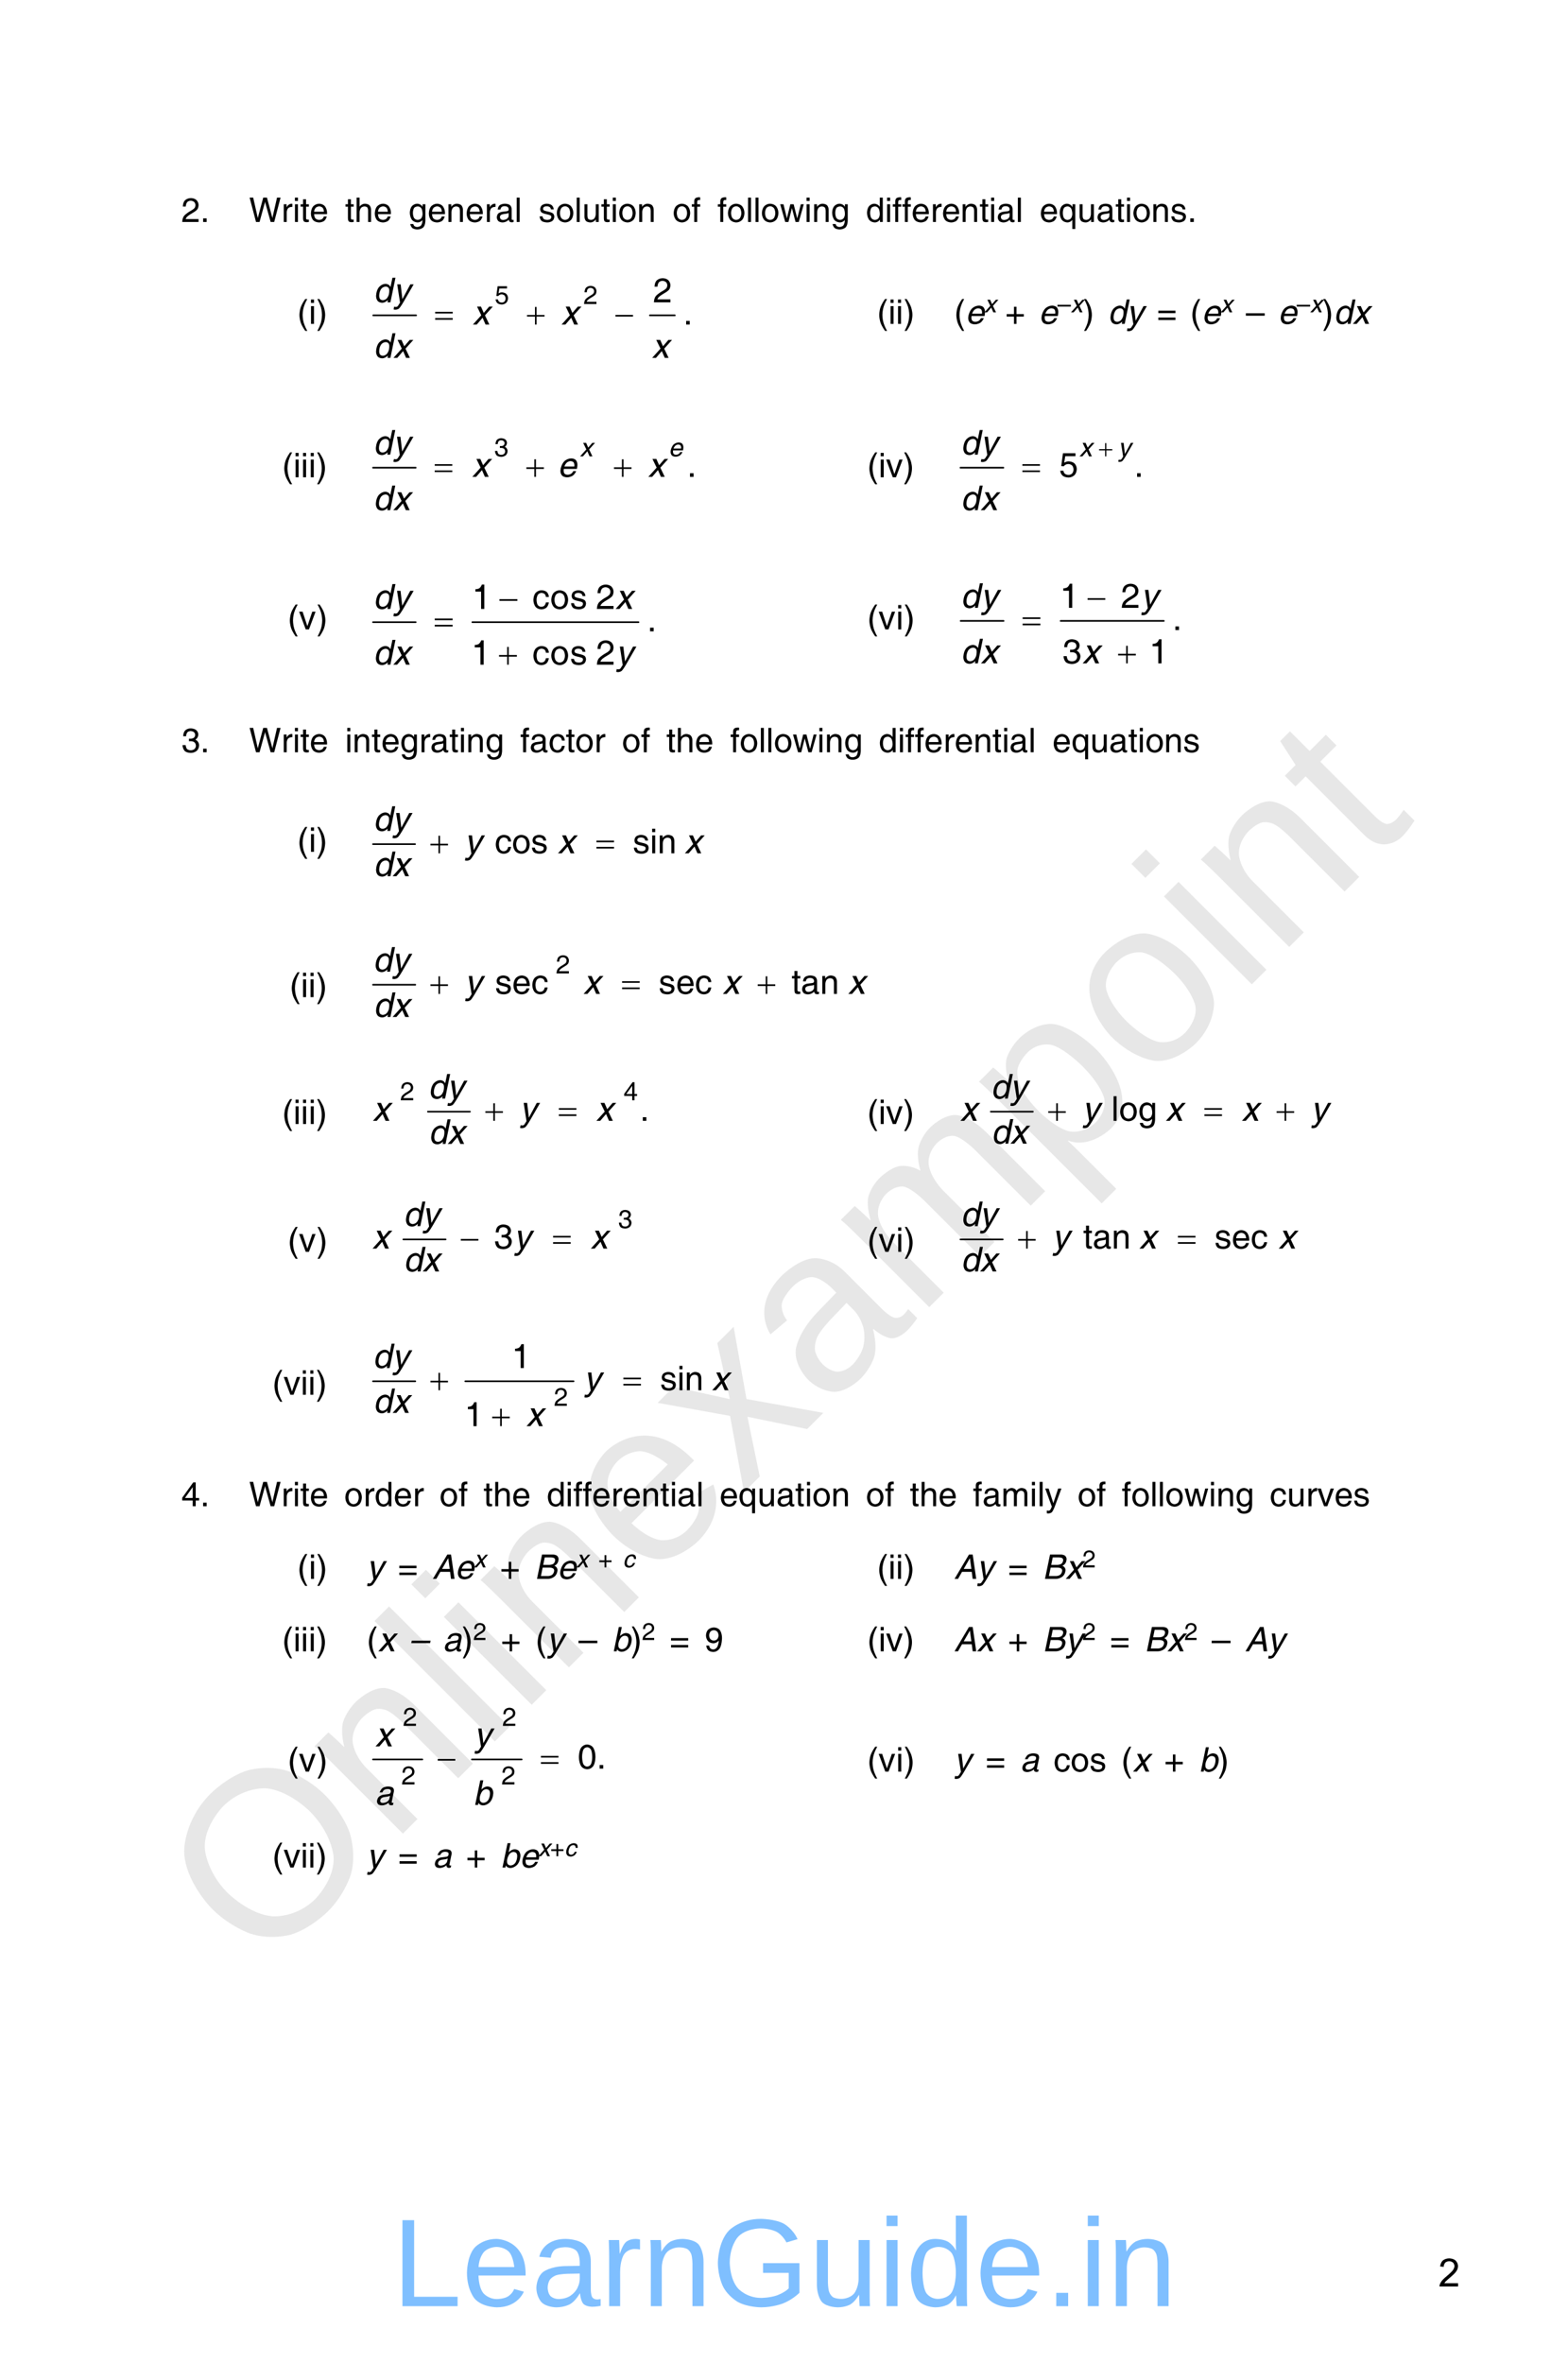 <?xml version="1.0" encoding="UTF-8" standalone="no"?>
<!DOCTYPE svg PUBLIC "-//W3C//DTD SVG 1.1//EN"
"http://www.w3.org/Graphics/SVG/1.1/DTD/svg11.dtd">
<svg viewBox="0 0 734 1106" version="1.1" xmlns="http://www.w3.org/2000/svg" xmlns:xlink="http://www.w3.org/1999/xlink">
<defs>
<style type="text/css"><![CDATA[
.g0_80{
fill: none;
stroke: #000000;
stroke-width: 0.766;
stroke-linecap: round;
stroke-linejoin: miter;
}
.g1_80{
fill: none;
stroke: #000000;
stroke-width: 0.762;
stroke-linecap: round;
stroke-linejoin: miter;
}
.g2_80{
fill: none;
stroke: #000000;
stroke-width: 0.764;
stroke-linecap: round;
stroke-linejoin: miter;
}
.g3_80{
fill: none;
stroke: #000000;
stroke-width: 0.761;
stroke-linecap: round;
stroke-linejoin: miter;
}
.g4_80{
fill: none;
stroke: #000000;
stroke-width: 0.767;
stroke-linecap: round;
stroke-linejoin: miter;
}
.g5_80{
fill: none;
stroke: #000000;
stroke-width: 0.762;
stroke-linecap: round;
stroke-linejoin: miter;
}
]]></style>
</defs>
<g fill="#D4D4D4" fill-opacity="0.56" >
<use xlink:href="#f0_1f" transform="matrix(50.9,-50.9,50.9,50.9,122.6,924.1)" />
<use xlink:href="#f0_2a" transform="matrix(50.9,-50.9,50.9,50.9,183.2,863.6)" />
<use xlink:href="#f0_28" transform="matrix(50.9,-50.9,50.9,50.9,226.4,820.3)" />
<use xlink:href="#f0_25" transform="matrix(50.9,-50.9,50.9,50.9,243.7,803.1)" />
<use xlink:href="#f0_2a" transform="matrix(50.9,-50.9,50.9,50.9,260.9,785.8)" />
<use xlink:href="#f0_21" transform="matrix(50.9,-50.9,50.9,50.9,304.2,742.5)" />
<use xlink:href="#f0_2k" transform="matrix(50.9,-50.9,50.9,50.9,347.4,699.3)" />
<use xlink:href="#f0_1x" transform="matrix(50.9,-50.9,50.9,50.9,386.3,660.4)" />
<use xlink:href="#f0_29" transform="matrix(50.9,-50.9,50.9,50.9,429.6,617.2)" />
<use xlink:href="#f0_2c" transform="matrix(50.9,-50.9,50.9,50.9,494.4,552.4)" />
<use xlink:href="#f0_2b" transform="matrix(50.9,-50.9,50.9,50.9,537.6,509.1)" />
<use xlink:href="#f0_25" transform="matrix(50.9,-50.9,50.9,50.9,580.8,465.9)" />
<use xlink:href="#f0_2a" transform="matrix(50.9,-50.9,50.9,50.9,598.1,448.6)" />
<use xlink:href="#f0_2g" transform="matrix(50.9,-50.9,50.9,50.9,641.4,405.4)" />
</g>
<g fill="#000000" >
<use xlink:href="#f1_l" transform="matrix(10.4,0,0,10.4,84.9,103.9)" />
<use xlink:href="#f1_h" transform="matrix(10.4,0,0,10.4,93.7,103.9)" />
<use xlink:href="#f1_1m" transform="matrix(10.4,0,0,10.4,116.6,103.9)" />
<use xlink:href="#f1_2d" transform="matrix(10.4,0,0,10.4,131.6,103.9)" />
<use xlink:href="#f1_24" transform="matrix(10.4,0,0,10.4,137,103.9)" />
<use xlink:href="#f1_2f" transform="matrix(10.4,0,0,10.4,140.5,103.9)" />
<use xlink:href="#f1_20" transform="matrix(10.4,0,0,10.4,144.9,103.9)" />
<use xlink:href="#f1_2f" transform="matrix(10.4,0,0,10.4,161.5,103.9)" />
<use xlink:href="#f1_23" transform="matrix(10.4,0,0,10.4,165.9,103.9)" />
<use xlink:href="#f1_20" transform="matrix(10.4,0,0,10.4,174.8,103.9)" />
<use xlink:href="#f1_22" transform="matrix(10.4,0,0,10.4,191.2,103.9)" />
<use xlink:href="#f1_20" transform="matrix(10.4,0,0,10.4,200.1,103.9)" />
<use xlink:href="#f1_29" transform="matrix(10.4,0,0,10.4,208.9,103.9)" />
<use xlink:href="#f1_20" transform="matrix(10.4,0,0,10.4,217.8,103.9)" />
<use xlink:href="#f1_2d" transform="matrix(10.4,0,0,10.4,226.7,103.9)" />
<use xlink:href="#f1_1w" transform="matrix(10.4,0,0,10.4,232,103.9)" />
<use xlink:href="#f1_27" transform="matrix(10.4,0,0,10.4,240.8,103.9)" />
<use xlink:href="#f1_2e" transform="matrix(10.4,0,0,10.4,252.1,103.9)" />
<use xlink:href="#f1_2a" transform="matrix(10.4,0,0,10.4,260.1,103.9)" />
<use xlink:href="#f1_27" transform="matrix(10.4,0,0,10.4,268.9,103.9)" />
<use xlink:href="#f1_2g" transform="matrix(10.4,0,0,10.4,272.5,103.9)" />
<use xlink:href="#f1_2f" transform="matrix(10.4,0,0,10.4,281.3,103.9)" />
<use xlink:href="#f1_24" transform="matrix(10.4,0,0,10.4,285.8,103.9)" />
<use xlink:href="#f1_2a" transform="matrix(10.4,0,0,10.4,289.3,103.9)" />
<use xlink:href="#f1_29" transform="matrix(10.4,0,0,10.4,298.2,103.9)" />
<use xlink:href="#f1_2a" transform="matrix(10.4,0,0,10.4,314.8,103.9)" />
<use xlink:href="#f1_21" transform="matrix(10.4,0,0,10.4,323.6,103.9)" />
<use xlink:href="#f1_21" transform="matrix(10.4,0,0,10.4,335.8,103.9)" />
<use xlink:href="#f1_2a" transform="matrix(10.4,0,0,10.4,340.2,103.9)" />
<use xlink:href="#f1_27" transform="matrix(10.4,0,0,10.4,349.1,103.9)" />
<use xlink:href="#f1_27" transform="matrix(10.4,0,0,10.4,352.6,103.9)" />
<use xlink:href="#f1_2a" transform="matrix(10.4,0,0,10.4,356.1,103.9)" />
<use xlink:href="#f1_2i" transform="matrix(10.4,0,0,10.4,365,103.9)" />
<use xlink:href="#f1_24" transform="matrix(10.4,0,0,10.4,376.5,103.9)" />
<use xlink:href="#f1_29" transform="matrix(10.4,0,0,10.4,380.1,103.9)" />
<use xlink:href="#f1_22" transform="matrix(10.4,0,0,10.4,388.9,103.9)" />
<use xlink:href="#f1_1z" transform="matrix(10.4,0,0,10.4,405.3,103.9)" />
<use xlink:href="#f1_24" transform="matrix(10.4,0,0,10.4,414.2,103.9)" />
<use xlink:href="#f1_21" transform="matrix(10.4,0,0,10.4,417.7,103.9)" />
<use xlink:href="#f1_21" transform="matrix(10.4,0,0,10.4,422.2,103.9)" />
<use xlink:href="#f1_20" transform="matrix(10.4,0,0,10.4,426.6,103.9)" />
<use xlink:href="#f1_2d" transform="matrix(10.4,0,0,10.4,435.5,103.9)" />
<use xlink:href="#f1_20" transform="matrix(10.4,0,0,10.4,440.8,103.9)" />
<use xlink:href="#f1_29" transform="matrix(10.4,0,0,10.4,449.6,103.9)" />
<use xlink:href="#f1_2f" transform="matrix(10.4,0,0,10.4,458.5,103.9)" />
<use xlink:href="#f1_24" transform="matrix(10.4,0,0,10.4,462.9,103.9)" />
<use xlink:href="#f1_1w" transform="matrix(10.4,0,0,10.4,466.5,103.9)" />
<use xlink:href="#f1_27" transform="matrix(10.4,0,0,10.4,475.4,103.9)" />
<use xlink:href="#f1_20" transform="matrix(10.4,0,0,10.4,486.6,103.9)" />
<use xlink:href="#f1_2c" transform="matrix(10.4,0,0,10.4,495.5,103.9)" />
<use xlink:href="#f1_2g" transform="matrix(10.4,0,0,10.4,504.3,103.9)" />
<use xlink:href="#f1_1w" transform="matrix(10.4,0,0,10.4,513.2,103.9)" />
<use xlink:href="#f1_2f" transform="matrix(10.4,0,0,10.4,522.1,103.9)" />
<use xlink:href="#f1_24" transform="matrix(10.4,0,0,10.4,526.5,103.9)" />
<use xlink:href="#f1_2a" transform="matrix(10.4,0,0,10.4,530,103.9)" />
<use xlink:href="#f1_29" transform="matrix(10.4,0,0,10.4,538.9,103.9)" />
<use xlink:href="#f1_2e" transform="matrix(10.4,0,0,10.4,547.8,103.9)" />
<use xlink:href="#f1_h" transform="matrix(10.4,0,0,10.4,555.8,103.9)" />
<use xlink:href="#f1_b" transform="matrix(10.4,0,0,10.4,139.1,151.6)" />
<use xlink:href="#f1_24" transform="matrix(10.4,0,0,10.4,144.5,151.6)" />
<use xlink:href="#f1_c" transform="matrix(10.4,0,0,10.4,148,151.6)" />
</g>
<path d="M174.7,147.6h20.1m109.4,0h11.7" class="g0_80" />
<g fill="#000000" >
<use xlink:href="#f1_o" transform="matrix(7.9,0,0,7.9,231.6,142.3)" />
<use xlink:href="#f1_l" transform="matrix(7.9,0,0,7.9,273.1,142.3)" />
<use xlink:href="#f1_l" transform="matrix(10.5,0,0,10.5,305.7,141.5)" />
<use xlink:href="#f1_h" transform="matrix(10.5,0,0,10.5,319.8,151.9)" />
<use xlink:href="#f2_1z" transform="matrix(10.5,0,0,10.5,174.7,141.5)" />
<use xlink:href="#f2_2k" transform="matrix(10.5,0,0,10.5,184,141.5)" />
<use xlink:href="#f2_2j" transform="matrix(10.5,0,0,10.5,221.2,151.9)" />
<use xlink:href="#f2_2j" transform="matrix(10.5,0,0,10.5,262.7,151.9)" />
<use xlink:href="#f2_1z" transform="matrix(10.5,0,0,10.5,174.7,167.5)" />
<use xlink:href="#f2_2j" transform="matrix(10.5,0,0,10.5,184,167.5)" />
<use xlink:href="#f2_2j" transform="matrix(10.5,0,0,10.5,305.1,167.5)" />
<use xlink:href="#f3_x" transform="matrix(10.5,0,0,10.5,203.7,151.9)" />
<use xlink:href="#f3_f" transform="matrix(10.5,0,0,10.5,246.7,151.9)" />
<use xlink:href="#f3_h" transform="matrix(10.5,0,0,10.5,288.1,151.9)" />
<use xlink:href="#f1_b" transform="matrix(10.4,0,0,10.4,410.5,151.6)" />
<use xlink:href="#f1_24" transform="matrix(10.4,0,0,10.4,415.8,151.6)" />
<use xlink:href="#f1_24" transform="matrix(10.4,0,0,10.4,419.3,151.6)" />
<use xlink:href="#f1_c" transform="matrix(10.4,0,0,10.4,422.9,151.6)" />
<use xlink:href="#f1_b" transform="matrix(10.4,0,0,10.4,446.6,151.6)" />
<use xlink:href="#f2_20" transform="matrix(10.4,0,0,10.4,451.9,151.6)" />
<use xlink:href="#f2_2j" transform="matrix(7.4,0,0,7.4,460.7,146.2)" />
<use xlink:href="#f1_e" transform="matrix(10.4,0,0,10.4,470.6,151.6)" />
<use xlink:href="#f2_20" transform="matrix(10.4,0,0,10.4,486.2,151.6)" />
<use xlink:href="#f1_99" transform="matrix(7.4,0,0,7.4,495,146.2)" />
<use xlink:href="#f2_2j" transform="matrix(7.4,0,0,7.4,501.2,146.2)" />
<use xlink:href="#f1_c" transform="matrix(10.4,0,0,10.4,506.9,151.6)" />
<use xlink:href="#f2_1z" transform="matrix(10.4,0,0,10.4,518.5,151.6)" />
<use xlink:href="#f2_2k" transform="matrix(10.4,0,0,10.4,527.3,151.6)" />
<use xlink:href="#f1_w" transform="matrix(10.4,0,0,10.4,541.6,151.6)" />
<use xlink:href="#f1_b" transform="matrix(10.4,0,0,10.4,557.1,151.6)" />
<use xlink:href="#f2_20" transform="matrix(10.4,0,0,10.4,562.5,151.6)" />
<use xlink:href="#f2_2j" transform="matrix(7.4,0,0,7.4,571.3,146.2)" />
<use xlink:href="#f1_99" transform="matrix(10.4,0,0,10.4,583.2,151.6)" />
<use xlink:href="#f2_20" transform="matrix(10.4,0,0,10.4,598.2,151.6)" />
<use xlink:href="#f1_99" transform="matrix(7.4,0,0,7.4,607,146.2)" />
<use xlink:href="#f2_2j" transform="matrix(7.4,0,0,7.4,613.2,146.2)" />
<use xlink:href="#f1_c" transform="matrix(10.4,0,0,10.4,618.9,151.6)" />
<use xlink:href="#f2_1z" transform="matrix(10.4,0,0,10.4,624.2,151.6)" />
<use xlink:href="#f2_2j" transform="matrix(10.4,0,0,10.4,633.1,151.6)" />
<use xlink:href="#f1_b" transform="matrix(10.4,0,0,10.4,132,223.4)" />
<use xlink:href="#f1_24" transform="matrix(10.4,0,0,10.4,137.3,223.4)" />
<use xlink:href="#f1_24" transform="matrix(10.4,0,0,10.4,140.8,223.4)" />
<use xlink:href="#f1_24" transform="matrix(10.4,0,0,10.4,144.4,223.4)" />
<use xlink:href="#f1_c" transform="matrix(10.4,0,0,10.4,147.9,223.4)" />
</g>
<path d="M174.6,218.9h20" class="g1_80" />
<g fill="#000000" >
<use xlink:href="#f1_m" transform="matrix(7.9,0,0,7.9,231.3,213.6)" />
<use xlink:href="#f1_h" transform="matrix(10.5,0,0,10.5,321.6,223.2)" />
<use xlink:href="#f2_2j" transform="matrix(7.9,0,0,7.9,271.4,213.6)" />
<use xlink:href="#f2_20" transform="matrix(7.9,0,0,7.9,312.9,213.6)" />
<use xlink:href="#f2_1z" transform="matrix(10.5,0,0,10.5,174.6,212.8)" />
<use xlink:href="#f2_2k" transform="matrix(10.5,0,0,10.5,183.9,212.8)" />
<use xlink:href="#f2_2j" transform="matrix(10.5,0,0,10.5,220.9,223.2)" />
<use xlink:href="#f2_20" transform="matrix(10.5,0,0,10.5,261,223.2)" />
<use xlink:href="#f2_2j" transform="matrix(10.5,0,0,10.5,303.3,223.2)" />
<use xlink:href="#f2_1z" transform="matrix(10.5,0,0,10.5,174.6,238.8)" />
<use xlink:href="#f2_2j" transform="matrix(10.5,0,0,10.5,183.9,238.8)" />
<use xlink:href="#f3_x" transform="matrix(10.5,0,0,10.5,203.5,223.2)" />
<use xlink:href="#f3_f" transform="matrix(10.5,0,0,10.5,246.4,223.2)" />
<use xlink:href="#f3_f" transform="matrix(10.5,0,0,10.5,287.4,223.2)" />
<use xlink:href="#f1_b" transform="matrix(10.4,0,0,10.4,405.9,223.4)" />
<use xlink:href="#f1_24" transform="matrix(10.4,0,0,10.4,411.2,223.4)" />
<use xlink:href="#f1_2h" transform="matrix(10.4,0,0,10.4,414.7,223.4)" />
<use xlink:href="#f1_c" transform="matrix(10.4,0,0,10.4,422.7,223.4)" />
</g>
<path d="M449.6,218.9h20.1" class="g2_80" />
<g fill="#000000" >
<use xlink:href="#f1_o" transform="matrix(10.5,0,0,10.5,495.8,223.2)" />
<use xlink:href="#f1_h" transform="matrix(10.5,0,0,10.5,530.9,223.2)" />
<use xlink:href="#f2_2j" transform="matrix(7.9,0,0,7.9,505.2,213.6)" />
<use xlink:href="#f2_2k" transform="matrix(7.9,0,0,7.9,523.3,213.6)" />
<use xlink:href="#f2_1z" transform="matrix(10.5,0,0,10.5,449.6,212.8)" />
<use xlink:href="#f2_2k" transform="matrix(10.5,0,0,10.5,458.9,212.8)" />
<use xlink:href="#f2_1z" transform="matrix(10.5,0,0,10.5,449.6,238.8)" />
<use xlink:href="#f2_2j" transform="matrix(10.5,0,0,10.5,458.9,238.8)" />
<use xlink:href="#f3_f" transform="matrix(7.9,0,0,7.9,514.5,213.6)" />
<use xlink:href="#f3_x" transform="matrix(10.5,0,0,10.5,478.6,223.2)" />
<use xlink:href="#f1_b" transform="matrix(10.4,0,0,10.4,134.6,294.6)" />
<use xlink:href="#f1_2h" transform="matrix(10.4,0,0,10.4,139.9,294.6)" />
<use xlink:href="#f1_c" transform="matrix(10.4,0,0,10.4,148.1,294.6)" />
</g>
<path d="M174.6,291.2h20m26.5,0h77.8" class="g3_80" />
<g fill="#000000" >
<use xlink:href="#f1_k" transform="matrix(10.6,0,0,10.6,220.9,285)" />
<use xlink:href="#f1_1y" transform="matrix(10.6,0,0,10.6,249.2,285)" />
<use xlink:href="#f1_2a" transform="matrix(10.6,0,0,10.6,257.5,285)" />
<use xlink:href="#f1_2e" transform="matrix(10.6,0,0,10.6,266.8,285)" />
<use xlink:href="#f1_l" transform="matrix(10.6,0,0,10.6,279,285)" />
<use xlink:href="#f1_h" transform="matrix(10.6,0,0,10.6,302.9,295.5)" />
<use xlink:href="#f1_k" transform="matrix(10.6,0,0,10.6,220.6,311.1)" />
<use xlink:href="#f1_1y" transform="matrix(10.6,0,0,10.6,249.2,311.1)" />
<use xlink:href="#f1_2a" transform="matrix(10.6,0,0,10.6,257.5,311.1)" />
<use xlink:href="#f1_2e" transform="matrix(10.6,0,0,10.6,266.8,311.1)" />
<use xlink:href="#f1_l" transform="matrix(10.6,0,0,10.6,279,311.1)" />
<use xlink:href="#f2_1z" transform="matrix(10.6,0,0,10.6,174.6,285)" />
<use xlink:href="#f2_2k" transform="matrix(10.6,0,0,10.6,183.9,285)" />
<use xlink:href="#f2_2j" transform="matrix(10.6,0,0,10.6,288,285)" />
<use xlink:href="#f2_1z" transform="matrix(10.6,0,0,10.6,174.6,311.1)" />
<use xlink:href="#f2_2j" transform="matrix(10.6,0,0,10.6,183.9,311.1)" />
<use xlink:href="#f2_2k" transform="matrix(10.6,0,0,10.6,288.2,311.1)" />
<use xlink:href="#f3_h" transform="matrix(10.7,0,0,10.6,233.8,285)" />
<use xlink:href="#f3_x" transform="matrix(10.7,0,0,10.6,203.5,295.5)" />
<use xlink:href="#f3_f" transform="matrix(10.7,0,0,10.6,233.6,311.1)" />
<use xlink:href="#f1_b" transform="matrix(10.4,0,0,10.4,405.9,294.6)" />
<use xlink:href="#f1_2h" transform="matrix(10.4,0,0,10.4,411.2,294.6)" />
<use xlink:href="#f1_24" transform="matrix(10.4,0,0,10.4,419.4,294.6)" />
<use xlink:href="#f1_c" transform="matrix(10.4,0,0,10.4,423,294.6)" />
</g>
<path d="M449.7,290.6h20.1m26.7,0h48.3" class="g4_80" />
<g fill="#000000" >
<use xlink:href="#f1_k" transform="matrix(10.6,0,0,10.5,496.1,284.5)" />
<use xlink:href="#f1_l" transform="matrix(10.6,0,0,10.5,524.7,284.5)" />
<use xlink:href="#f1_h" transform="matrix(10.6,0,0,10.5,548.8,294.9)" />
<use xlink:href="#f1_m" transform="matrix(10.6,0,0,10.5,497.3,310.5)" />
<use xlink:href="#f1_k" transform="matrix(10.6,0,0,10.5,537.9,310.5)" />
<use xlink:href="#f2_1z" transform="matrix(10.6,0,0,10.5,449.6,284.5)" />
<use xlink:href="#f2_2k" transform="matrix(10.6,0,0,10.5,459,284.5)" />
<use xlink:href="#f2_2k" transform="matrix(10.6,0,0,10.5,534,284.5)" />
<use xlink:href="#f2_1z" transform="matrix(10.6,0,0,10.5,449.6,310.5)" />
<use xlink:href="#f2_2j" transform="matrix(10.6,0,0,10.5,459,310.5)" />
<use xlink:href="#f2_2j" transform="matrix(10.6,0,0,10.5,506.6,310.5)" />
<use xlink:href="#f3_h" transform="matrix(10.6,0,0,10.5,509.1,284.5)" />
<use xlink:href="#f3_x" transform="matrix(10.6,0,0,10.5,478.7,294.9)" />
<use xlink:href="#f3_f" transform="matrix(10.6,0,0,10.5,523.4,310.5)" />
<use xlink:href="#f1_m" transform="matrix(10.4,0,0,10.4,84.9,352.1)" />
<use xlink:href="#f1_h" transform="matrix(10.4,0,0,10.4,93.7,352.1)" />
<use xlink:href="#f1_1m" transform="matrix(10.4,0,0,10.4,116.6,352.1)" />
<use xlink:href="#f1_2d" transform="matrix(10.4,0,0,10.4,131.6,352.1)" />
<use xlink:href="#f1_24" transform="matrix(10.4,0,0,10.4,137,352.1)" />
<use xlink:href="#f1_2f" transform="matrix(10.4,0,0,10.4,140.5,352.1)" />
<use xlink:href="#f1_20" transform="matrix(10.4,0,0,10.4,144.9,352.1)" />
<use xlink:href="#f1_24" transform="matrix(10.4,0,0,10.4,161.5,352.1)" />
<use xlink:href="#f1_29" transform="matrix(10.4,0,0,10.4,165,352.1)" />
<use xlink:href="#f1_2f" transform="matrix(10.4,0,0,10.4,173.9,352.1)" />
<use xlink:href="#f1_20" transform="matrix(10.4,0,0,10.4,178.4,352.1)" />
<use xlink:href="#f1_22" transform="matrix(10.4,0,0,10.4,187.2,352.1)" />
<use xlink:href="#f1_2d" transform="matrix(10.4,0,0,10.4,196.1,352.1)" />
<use xlink:href="#f1_1w" transform="matrix(10.4,0,0,10.4,201.4,352.1)" />
<use xlink:href="#f1_2f" transform="matrix(10.4,0,0,10.4,210.3,352.1)" />
<use xlink:href="#f1_24" transform="matrix(10.4,0,0,10.4,214.7,352.1)" />
<use xlink:href="#f1_29" transform="matrix(10.4,0,0,10.4,218.2,352.1)" />
<use xlink:href="#f1_22" transform="matrix(10.4,0,0,10.4,227.1,352.1)" />
<use xlink:href="#f1_21" transform="matrix(10.4,0,0,10.4,243.5,352.1)" />
<use xlink:href="#f1_1w" transform="matrix(10.4,0,0,10.4,247.9,352.1)" />
<use xlink:href="#f1_1y" transform="matrix(10.4,0,0,10.4,256.8,352.1)" />
<use xlink:href="#f1_2f" transform="matrix(10.4,0,0,10.4,264.8,352.1)" />
<use xlink:href="#f1_2a" transform="matrix(10.4,0,0,10.4,269.2,352.1)" />
<use xlink:href="#f1_2d" transform="matrix(10.4,0,0,10.4,278.1,352.1)" />
<use xlink:href="#f1_2a" transform="matrix(10.4,0,0,10.4,291.1,352.1)" />
<use xlink:href="#f1_21" transform="matrix(10.4,0,0,10.4,300,352.1)" />
<use xlink:href="#f1_2f" transform="matrix(10.4,0,0,10.4,311.9,352.1)" />
<use xlink:href="#f1_23" transform="matrix(10.4,0,0,10.4,316.3,352.1)" />
<use xlink:href="#f1_20" transform="matrix(10.4,0,0,10.4,325.2,352.1)" />
<use xlink:href="#f1_21" transform="matrix(10.4,0,0,10.4,341.8,352.1)" />
<use xlink:href="#f1_2a" transform="matrix(10.4,0,0,10.4,346.2,352.1)" />
<use xlink:href="#f1_27" transform="matrix(10.4,0,0,10.4,355.1,352.1)" />
<use xlink:href="#f1_27" transform="matrix(10.4,0,0,10.4,358.6,352.1)" />
<use xlink:href="#f1_2a" transform="matrix(10.4,0,0,10.4,362.2,352.1)" />
<use xlink:href="#f1_2i" transform="matrix(10.4,0,0,10.4,371,352.1)" />
<use xlink:href="#f1_24" transform="matrix(10.4,0,0,10.4,382.5,352.1)" />
<use xlink:href="#f1_29" transform="matrix(10.4,0,0,10.4,386.1,352.1)" />
<use xlink:href="#f1_22" transform="matrix(10.4,0,0,10.4,395,352.1)" />
<use xlink:href="#f1_1z" transform="matrix(10.4,0,0,10.4,411.3,352.1)" />
<use xlink:href="#f1_24" transform="matrix(10.4,0,0,10.4,420.2,352.1)" />
<use xlink:href="#f1_21" transform="matrix(10.4,0,0,10.4,423.7,352.1)" />
<use xlink:href="#f1_21" transform="matrix(10.4,0,0,10.4,428.2,352.1)" />
<use xlink:href="#f1_20" transform="matrix(10.4,0,0,10.4,432.6,352.1)" />
<use xlink:href="#f1_2d" transform="matrix(10.4,0,0,10.4,441.5,352.1)" />
<use xlink:href="#f1_20" transform="matrix(10.4,0,0,10.4,446.8,352.1)" />
<use xlink:href="#f1_29" transform="matrix(10.4,0,0,10.4,455.7,352.1)" />
<use xlink:href="#f1_2f" transform="matrix(10.4,0,0,10.4,464.5,352.1)" />
<use xlink:href="#f1_24" transform="matrix(10.4,0,0,10.4,469,352.1)" />
<use xlink:href="#f1_1w" transform="matrix(10.4,0,0,10.4,472.5,352.1)" />
<use xlink:href="#f1_27" transform="matrix(10.4,0,0,10.4,481.4,352.1)" />
<use xlink:href="#f1_20" transform="matrix(10.4,0,0,10.4,492.6,352.1)" />
<use xlink:href="#f1_2c" transform="matrix(10.4,0,0,10.4,501.5,352.1)" />
<use xlink:href="#f1_2g" transform="matrix(10.4,0,0,10.4,510.3,352.1)" />
<use xlink:href="#f1_1w" transform="matrix(10.4,0,0,10.4,519.2,352.1)" />
<use xlink:href="#f1_2f" transform="matrix(10.4,0,0,10.4,528.1,352.1)" />
<use xlink:href="#f1_24" transform="matrix(10.4,0,0,10.4,532.5,352.1)" />
<use xlink:href="#f1_2a" transform="matrix(10.4,0,0,10.4,536.1,352.1)" />
<use xlink:href="#f1_29" transform="matrix(10.4,0,0,10.4,544.9,352.1)" />
<use xlink:href="#f1_2e" transform="matrix(10.4,0,0,10.4,553.8,352.1)" />
<use xlink:href="#f1_b" transform="matrix(10.4,0,0,10.4,139.1,398.7)" />
<use xlink:href="#f1_24" transform="matrix(10.4,0,0,10.4,144.5,398.7)" />
<use xlink:href="#f1_c" transform="matrix(10.4,0,0,10.4,148,398.7)" />
</g>
<path d="M174.6,395.1h19.7" class="g1_80" />
<g fill="#000000" >
<use xlink:href="#f1_1y" transform="matrix(10.5,0,0,10.5,231.6,399.4)" />
<use xlink:href="#f1_2a" transform="matrix(10.5,0,0,10.5,239.6,399.4)" />
<use xlink:href="#f1_2e" transform="matrix(10.5,0,0,10.5,248.5,399.4)" />
<use xlink:href="#f1_2e" transform="matrix(10.5,0,0,10.5,296.2,399.4)" />
<use xlink:href="#f1_24" transform="matrix(10.5,0,0,10.5,304.2,399.4)" />
<use xlink:href="#f1_29" transform="matrix(10.5,0,0,10.5,307.8,399.4)" />
<use xlink:href="#f2_1z" transform="matrix(10.5,0,0,10.5,174.6,388.9)" />
<use xlink:href="#f2_2k" transform="matrix(10.5,0,0,10.5,183.5,388.9)" />
<use xlink:href="#f2_2k" transform="matrix(10.5,0,0,10.5,217.4,399.4)" />
<use xlink:href="#f2_2j" transform="matrix(10.5,0,0,10.5,261,399.4)" />
<use xlink:href="#f2_2j" transform="matrix(10.5,0,0,10.5,320.4,399.4)" />
<use xlink:href="#f2_1z" transform="matrix(10.5,0,0,10.5,174.7,410.1)" />
<use xlink:href="#f2_2j" transform="matrix(10.5,0,0,10.5,183.6,410.1)" />
<use xlink:href="#f3_f" transform="matrix(10.5,0,0,10.5,201.5,399.4)" />
<use xlink:href="#f3_x" transform="matrix(10.5,0,0,10.5,279.2,399.4)" />
<use xlink:href="#f1_b" transform="matrix(10.4,0,0,10.4,135.5,466.7)" />
<use xlink:href="#f1_24" transform="matrix(10.4,0,0,10.4,140.8,466.7)" />
<use xlink:href="#f1_24" transform="matrix(10.4,0,0,10.4,144.3,466.7)" />
<use xlink:href="#f1_c" transform="matrix(10.4,0,0,10.4,147.9,466.7)" />
</g>
<path d="M174.6,460.9h19.8" class="g2_80" />
<g fill="#000000" >
<use xlink:href="#f1_l" transform="matrix(7.9,0,0,7.9,260.2,455.6)" />
<use xlink:href="#f1_2e" transform="matrix(10.5,0,0,10.5,231.7,465.2)" />
<use xlink:href="#f1_20" transform="matrix(10.5,0,0,10.5,239.7,465.2)" />
<use xlink:href="#f1_1y" transform="matrix(10.5,0,0,10.5,248.7,465.2)" />
<use xlink:href="#f1_2e" transform="matrix(10.5,0,0,10.5,308.3,465.2)" />
<use xlink:href="#f1_20" transform="matrix(10.5,0,0,10.5,316.4,465.2)" />
<use xlink:href="#f1_1y" transform="matrix(10.5,0,0,10.5,325.3,465.2)" />
<use xlink:href="#f1_2f" transform="matrix(10.5,0,0,10.5,370.5,465.2)" />
<use xlink:href="#f1_1w" transform="matrix(10.5,0,0,10.5,374.9,465.2)" />
<use xlink:href="#f1_29" transform="matrix(10.5,0,0,10.5,383.9,465.2)" />
<use xlink:href="#f2_1z" transform="matrix(10.5,0,0,10.5,174.5,454.8)" />
<use xlink:href="#f2_2k" transform="matrix(10.5,0,0,10.5,183.4,454.8)" />
<use xlink:href="#f2_2k" transform="matrix(10.5,0,0,10.5,217.5,465.2)" />
<use xlink:href="#f2_2j" transform="matrix(10.5,0,0,10.5,273,465.2)" />
<use xlink:href="#f2_2j" transform="matrix(10.5,0,0,10.5,338.2,465.2)" />
<use xlink:href="#f2_2j" transform="matrix(10.5,0,0,10.5,396.9,465.2)" />
<use xlink:href="#f2_1z" transform="matrix(10.5,0,0,10.5,174.7,476)" />
<use xlink:href="#f2_2j" transform="matrix(10.5,0,0,10.5,183.6,476)" />
<use xlink:href="#f3_f" transform="matrix(10.5,0,0,10.5,201.5,465.2)" />
<use xlink:href="#f3_x" transform="matrix(10.5,0,0,10.5,291.2,465.2)" />
<use xlink:href="#f3_f" transform="matrix(10.5,0,0,10.5,354.7,465.2)" />
<use xlink:href="#f1_b" transform="matrix(10.4,0,0,10.4,132,526.1)" />
<use xlink:href="#f1_24" transform="matrix(10.4,0,0,10.4,137.3,526.1)" />
<use xlink:href="#f1_24" transform="matrix(10.4,0,0,10.4,140.8,526.1)" />
<use xlink:href="#f1_24" transform="matrix(10.4,0,0,10.4,144.4,526.1)" />
<use xlink:href="#f1_c" transform="matrix(10.4,0,0,10.4,147.9,526.1)" />
</g>
<path d="M200.3,520.3H220" class="g3_80" />
<g fill="#000000" >
<use xlink:href="#f1_l" transform="matrix(7.9,0,0,7.9,187.3,515)" />
<use xlink:href="#f1_n" transform="matrix(7.9,0,0,7.9,291.9,515)" />
<use xlink:href="#f1_h" transform="matrix(10.5,0,0,10.5,299.5,524.6)" />
<use xlink:href="#f2_1z" transform="matrix(10.5,0,0,10.5,200.3,514.2)" />
<use xlink:href="#f2_2k" transform="matrix(10.5,0,0,10.5,209.2,514.2)" />
<use xlink:href="#f2_2j" transform="matrix(10.5,0,0,10.5,174.4,524.6)" />
<use xlink:href="#f2_2k" transform="matrix(10.5,0,0,10.5,243.2,524.6)" />
<use xlink:href="#f2_2j" transform="matrix(10.5,0,0,10.5,279,524.6)" />
<use xlink:href="#f2_1z" transform="matrix(10.5,0,0,10.5,200.5,535.4)" />
<use xlink:href="#f2_2j" transform="matrix(10.5,0,0,10.5,209.4,535.4)" />
<use xlink:href="#f3_f" transform="matrix(10.5,0,0,10.5,227.2,524.6)" />
<use xlink:href="#f3_x" transform="matrix(10.5,0,0,10.5,261.6,524.6)" />
<use xlink:href="#f1_b" transform="matrix(10.4,0,0,10.4,405.9,526.1)" />
<use xlink:href="#f1_24" transform="matrix(10.4,0,0,10.4,411.2,526.1)" />
<use xlink:href="#f1_2h" transform="matrix(10.4,0,0,10.4,414.7,526.1)" />
<use xlink:href="#f1_c" transform="matrix(10.4,0,0,10.4,422.7,526.1)" />
</g>
<path d="M463.8,520.3h19.7" class="g5_80" />
<g fill="#000000" >
<use xlink:href="#f1_27" transform="matrix(10.5,0,0,10.5,520.2,524.6)" />
<use xlink:href="#f1_2a" transform="matrix(10.5,0,0,10.5,523.8,524.6)" />
<use xlink:href="#f1_22" transform="matrix(10.5,0,0,10.5,532.7,524.6)" />
<use xlink:href="#f2_1z" transform="matrix(10.5,0,0,10.5,463.7,514.2)" />
<use xlink:href="#f2_2k" transform="matrix(10.5,0,0,10.5,472.7,514.2)" />
<use xlink:href="#f2_2j" transform="matrix(10.5,0,0,10.5,449.4,524.6)" />
<use xlink:href="#f2_2k" transform="matrix(10.5,0,0,10.5,506.6,524.6)" />
<use xlink:href="#f2_2j" transform="matrix(10.5,0,0,10.5,545.6,524.6)" />
<use xlink:href="#f2_2j" transform="matrix(10.5,0,0,10.5,581.2,524.6)" />
<use xlink:href="#f2_2k" transform="matrix(10.5,0,0,10.5,613.6,524.6)" />
<use xlink:href="#f2_1z" transform="matrix(10.5,0,0,10.5,463.9,535.3)" />
<use xlink:href="#f2_2j" transform="matrix(10.5,0,0,10.5,472.8,535.3)" />
<use xlink:href="#f3_f" transform="matrix(10.5,0,0,10.5,490.7,524.6)" />
<use xlink:href="#f3_x" transform="matrix(10.5,0,0,10.5,563.8,524.6)" />
<use xlink:href="#f3_f" transform="matrix(10.5,0,0,10.5,597.6,524.6)" />
<use xlink:href="#f1_b" transform="matrix(10.4,0,0,10.4,134.6,585.9)" />
<use xlink:href="#f1_2h" transform="matrix(10.4,0,0,10.4,139.9,585.9)" />
<use xlink:href="#f1_c" transform="matrix(10.4,0,0,10.4,148.1,585.9)" />
</g>
<path d="M188.8,580.1h19.8" class="g2_80" />
<g fill="#000000" >
<use xlink:href="#f1_m" transform="matrix(7.9,0,0,7.9,289.3,574.8)" />
<use xlink:href="#f1_m" transform="matrix(10.5,0,0,10.5,231.2,584.4)" />
<use xlink:href="#f2_1z" transform="matrix(10.5,0,0,10.5,188.7,573.9)" />
<use xlink:href="#f2_2k" transform="matrix(10.5,0,0,10.5,197.6,573.9)" />
<use xlink:href="#f2_2j" transform="matrix(10.5,0,0,10.5,174.2,584.4)" />
<use xlink:href="#f2_2k" transform="matrix(10.5,0,0,10.5,240.5,584.4)" />
<use xlink:href="#f2_2j" transform="matrix(10.5,0,0,10.5,276.4,584.4)" />
<use xlink:href="#f2_1z" transform="matrix(10.5,0,0,10.5,188.8,595.1)" />
<use xlink:href="#f2_2j" transform="matrix(10.5,0,0,10.5,197.7,595.1)" />
<use xlink:href="#f3_h" transform="matrix(10.5,0,0,10.5,215.7,584.4)" />
<use xlink:href="#f3_x" transform="matrix(10.5,0,0,10.5,258.9,584.4)" />
<use xlink:href="#f1_b" transform="matrix(10.4,0,0,10.4,405.9,585.9)" />
<use xlink:href="#f1_2h" transform="matrix(10.4,0,0,10.4,411.2,585.9)" />
<use xlink:href="#f1_24" transform="matrix(10.4,0,0,10.4,419.4,585.9)" />
<use xlink:href="#f1_c" transform="matrix(10.4,0,0,10.4,423,585.9)" />
</g>
<path d="M449.6,580.1h19.8" class="g2_80" />
<g fill="#000000" >
<use xlink:href="#f1_2f" transform="matrix(10.5,0,0,10.5,507,584.4)" />
<use xlink:href="#f1_1w" transform="matrix(10.5,0,0,10.5,511.5,584.4)" />
<use xlink:href="#f1_29" transform="matrix(10.5,0,0,10.5,520.4,584.4)" />
<use xlink:href="#f1_2e" transform="matrix(10.5,0,0,10.5,568.5,584.4)" />
<use xlink:href="#f1_20" transform="matrix(10.5,0,0,10.5,576.5,584.4)" />
<use xlink:href="#f1_1y" transform="matrix(10.5,0,0,10.5,585.5,584.4)" />
<use xlink:href="#f2_1z" transform="matrix(10.5,0,0,10.5,449.6,573.9)" />
<use xlink:href="#f2_2k" transform="matrix(10.5,0,0,10.5,458.5,573.9)" />
<use xlink:href="#f2_2k" transform="matrix(10.5,0,0,10.5,492.5,584.4)" />
<use xlink:href="#f2_2j" transform="matrix(10.5,0,0,10.5,533.2,584.4)" />
<use xlink:href="#f2_2j" transform="matrix(10.5,0,0,10.5,598.4,584.4)" />
<use xlink:href="#f2_1z" transform="matrix(10.5,0,0,10.5,449.7,595.1)" />
<use xlink:href="#f2_2j" transform="matrix(10.5,0,0,10.5,458.6,595.1)" />
<use xlink:href="#f3_f" transform="matrix(10.5,0,0,10.5,476.6,584.4)" />
<use xlink:href="#f3_x" transform="matrix(10.5,0,0,10.5,551.4,584.4)" />
<use xlink:href="#f1_b" transform="matrix(10.4,0,0,10.4,127.4,652.8)" />
<use xlink:href="#f1_2h" transform="matrix(10.4,0,0,10.4,132.7,652.8)" />
<use xlink:href="#f1_24" transform="matrix(10.4,0,0,10.4,140.7,652.8)" />
<use xlink:href="#f1_24" transform="matrix(10.4,0,0,10.4,144.2,652.8)" />
<use xlink:href="#f1_c" transform="matrix(10.4,0,0,10.4,147.8,652.8)" />
</g>
<path d="M174.6,646.5h19.8m23.4,0h50.7" class="g2_80" />
<g fill="#000000" >
<use xlink:href="#f1_l" transform="matrix(7.8,0,0,7.8,259.3,658)" />
<use xlink:href="#f1_k" transform="matrix(10.4,0,0,10.4,239.5,640.3)" />
<use xlink:href="#f1_2e" transform="matrix(10.4,0,0,10.4,309,650.7)" />
<use xlink:href="#f1_24" transform="matrix(10.4,0,0,10.4,317,650.7)" />
<use xlink:href="#f1_29" transform="matrix(10.4,0,0,10.4,320.5,650.7)" />
<use xlink:href="#f1_k" transform="matrix(10.4,0,0,10.4,217.4,667.5)" />
<use xlink:href="#f3_f" transform="matrix(10.5,0,0,10.4,201.5,650.7)" />
<use xlink:href="#f3_x" transform="matrix(10.5,0,0,10.4,291.8,650.7)" />
<use xlink:href="#f3_f" transform="matrix(10.5,0,0,10.4,230.4,667.5)" />
<use xlink:href="#f2_1z" transform="matrix(10.4,0,0,10.4,174.4,640.3)" />
<use xlink:href="#f2_2k" transform="matrix(10.4,0,0,10.4,183.5,640.3)" />
<use xlink:href="#f2_2k" transform="matrix(10.4,0,0,10.4,273.3,650.7)" />
<use xlink:href="#f2_2j" transform="matrix(10.4,0,0,10.4,333.2,650.7)" />
<use xlink:href="#f2_1z" transform="matrix(10.4,0,0,10.4,174.6,661.3)" />
<use xlink:href="#f2_2j" transform="matrix(10.4,0,0,10.4,183.6,661.3)" />
<use xlink:href="#f2_2j" transform="matrix(10.4,0,0,10.4,246.3,667.5)" />
<use xlink:href="#f1_n" transform="matrix(10.4,0,0,10.4,84.9,705)" />
<use xlink:href="#f1_h" transform="matrix(10.4,0,0,10.4,93.7,705)" />
<use xlink:href="#f1_1m" transform="matrix(10.4,0,0,10.4,116.6,705)" />
<use xlink:href="#f1_2d" transform="matrix(10.4,0,0,10.4,131.6,705)" />
<use xlink:href="#f1_24" transform="matrix(10.4,0,0,10.4,137,705)" />
<use xlink:href="#f1_2f" transform="matrix(10.4,0,0,10.4,140.5,705)" />
<use xlink:href="#f1_20" transform="matrix(10.4,0,0,10.4,144.9,705)" />
<use xlink:href="#f1_2a" transform="matrix(10.4,0,0,10.4,161.1,705)" />
<use xlink:href="#f1_2d" transform="matrix(10.4,0,0,10.4,170,705)" />
<use xlink:href="#f1_1z" transform="matrix(10.4,0,0,10.4,175.3,705)" />
<use xlink:href="#f1_20" transform="matrix(10.4,0,0,10.4,184.2,705)" />
<use xlink:href="#f1_2d" transform="matrix(10.4,0,0,10.4,193.1,705)" />
<use xlink:href="#f1_2a" transform="matrix(10.4,0,0,10.4,205.7,705)" />
<use xlink:href="#f1_21" transform="matrix(10.4,0,0,10.4,214.6,705)" />
<use xlink:href="#f1_2f" transform="matrix(10.4,0,0,10.4,226.3,705)" />
<use xlink:href="#f1_23" transform="matrix(10.4,0,0,10.4,230.8,705)" />
<use xlink:href="#f1_20" transform="matrix(10.4,0,0,10.4,239.6,705)" />
<use xlink:href="#f1_1z" transform="matrix(10.4,0,0,10.4,255.9,705)" />
<use xlink:href="#f1_24" transform="matrix(10.4,0,0,10.4,264.7,705)" />
<use xlink:href="#f1_21" transform="matrix(10.4,0,0,10.4,268.3,705)" />
<use xlink:href="#f1_21" transform="matrix(10.4,0,0,10.4,272.7,705)" />
<use xlink:href="#f1_20" transform="matrix(10.4,0,0,10.4,277.1,705)" />
<use xlink:href="#f1_2d" transform="matrix(10.4,0,0,10.4,286,705)" />
<use xlink:href="#f1_20" transform="matrix(10.4,0,0,10.4,291.3,705)" />
<use xlink:href="#f1_29" transform="matrix(10.4,0,0,10.4,300.2,705)" />
<use xlink:href="#f1_2f" transform="matrix(10.4,0,0,10.4,309,705)" />
<use xlink:href="#f1_24" transform="matrix(10.4,0,0,10.4,313.5,705)" />
<use xlink:href="#f1_1w" transform="matrix(10.4,0,0,10.4,317,705)" />
<use xlink:href="#f1_27" transform="matrix(10.4,0,0,10.4,325.9,705)" />
<use xlink:href="#f1_20" transform="matrix(10.4,0,0,10.4,336.8,705)" />
<use xlink:href="#f1_2c" transform="matrix(10.4,0,0,10.4,345.6,705)" />
<use xlink:href="#f1_2g" transform="matrix(10.4,0,0,10.4,354.5,705)" />
<use xlink:href="#f1_1w" transform="matrix(10.4,0,0,10.4,363.4,705)" />
<use xlink:href="#f1_2f" transform="matrix(10.4,0,0,10.4,372.2,705)" />
<use xlink:href="#f1_24" transform="matrix(10.4,0,0,10.4,376.7,705)" />
<use xlink:href="#f1_2a" transform="matrix(10.4,0,0,10.4,380.2,705)" />
<use xlink:href="#f1_29" transform="matrix(10.4,0,0,10.4,389.1,705)" />
<use xlink:href="#f1_2a" transform="matrix(10.4,0,0,10.4,405.3,705)" />
<use xlink:href="#f1_21" transform="matrix(10.4,0,0,10.4,414.2,705)" />
<use xlink:href="#f1_2f" transform="matrix(10.4,0,0,10.4,425.9,705)" />
<use xlink:href="#f1_23" transform="matrix(10.4,0,0,10.4,430.4,705)" />
<use xlink:href="#f1_20" transform="matrix(10.4,0,0,10.4,439.2,705)" />
<use xlink:href="#f1_21" transform="matrix(10.4,0,0,10.4,455.4,705)" />
<use xlink:href="#f1_1w" transform="matrix(10.4,0,0,10.4,459.9,705)" />
<use xlink:href="#f1_28" transform="matrix(10.4,0,0,10.4,468.7,705)" />
<use xlink:href="#f1_24" transform="matrix(10.4,0,0,10.4,482,705)" />
<use xlink:href="#f1_27" transform="matrix(10.4,0,0,10.4,485.6,705)" />
<use xlink:href="#f1_2k" transform="matrix(10.4,0,0,10.4,489.1,705)" />
<use xlink:href="#f1_2a" transform="matrix(10.4,0,0,10.4,504.4,705)" />
<use xlink:href="#f1_21" transform="matrix(10.4,0,0,10.4,513.3,705)" />
<use xlink:href="#f1_21" transform="matrix(10.4,0,0,10.4,525.1,705)" />
<use xlink:href="#f1_2a" transform="matrix(10.4,0,0,10.4,529.5,705)" />
<use xlink:href="#f1_27" transform="matrix(10.4,0,0,10.4,538.4,705)" />
<use xlink:href="#f1_27" transform="matrix(10.4,0,0,10.4,541.9,705)" />
<use xlink:href="#f1_2a" transform="matrix(10.4,0,0,10.4,545.4,705)" />
<use xlink:href="#f1_2i" transform="matrix(10.4,0,0,10.4,554.3,705)" />
<use xlink:href="#f1_24" transform="matrix(10.4,0,0,10.4,565.8,705)" />
<use xlink:href="#f1_29" transform="matrix(10.4,0,0,10.4,569.4,705)" />
<use xlink:href="#f1_22" transform="matrix(10.4,0,0,10.4,578.2,705)" />
<use xlink:href="#f1_1y" transform="matrix(10.4,0,0,10.4,594.4,705)" />
<use xlink:href="#f1_2g" transform="matrix(10.4,0,0,10.4,602.4,705)" />
<use xlink:href="#f1_2d" transform="matrix(10.4,0,0,10.4,611.3,705)" />
<use xlink:href="#f1_2h" transform="matrix(10.4,0,0,10.4,616.6,705)" />
<use xlink:href="#f1_20" transform="matrix(10.4,0,0,10.4,624.6,705)" />
<use xlink:href="#f1_2e" transform="matrix(10.4,0,0,10.4,633.4,705)" />
<use xlink:href="#f1_b" transform="matrix(10.4,0,0,10.4,139.1,739)" />
<use xlink:href="#f1_24" transform="matrix(10.4,0,0,10.4,144.5,739)" />
<use xlink:href="#f1_c" transform="matrix(10.4,0,0,10.4,148,739)" />
<use xlink:href="#f2_2k" transform="matrix(10.4,0,0,10.4,171.6,739)" />
<use xlink:href="#f1_w" transform="matrix(10.4,0,0,10.4,186.3,739)" />
<use xlink:href="#f2_10" transform="matrix(10.4,0,0,10.4,202.4,739)" />
<use xlink:href="#f2_20" transform="matrix(10.4,0,0,10.4,213,739)" />
<use xlink:href="#f2_2j" transform="matrix(7.4,0,0,7.4,221.8,733.6)" />
<use xlink:href="#f1_e" transform="matrix(10.4,0,0,10.4,234.1,739)" />
<use xlink:href="#f2_11" transform="matrix(10.4,0,0,10.4,250.2,739)" />
<use xlink:href="#f2_20" transform="matrix(10.4,0,0,10.4,260.9,739)" />
<use xlink:href="#f2_2j" transform="matrix(7.4,0,0,7.4,269.7,733.6)" />
<use xlink:href="#f1_e" transform="matrix(7.4,0,0,7.4,280.1,733.6)" />
<use xlink:href="#f2_1y" transform="matrix(7.4,0,0,7.4,291.5,733.6)" />
<use xlink:href="#f1_b" transform="matrix(10.4,0,0,10.4,410.5,739)" />
<use xlink:href="#f1_24" transform="matrix(10.4,0,0,10.4,415.8,739)" />
<use xlink:href="#f1_24" transform="matrix(10.4,0,0,10.4,419.3,739)" />
<use xlink:href="#f1_c" transform="matrix(10.4,0,0,10.4,422.9,739)" />
<use xlink:href="#f2_10" transform="matrix(10.4,0,0,10.4,446.6,739)" />
<use xlink:href="#f2_2k" transform="matrix(10.4,0,0,10.4,457.2,739)" />
<use xlink:href="#f1_w" transform="matrix(10.4,0,0,10.4,471.9,739)" />
<use xlink:href="#f2_11" transform="matrix(10.4,0,0,10.4,488,739)" />
<use xlink:href="#f2_2j" transform="matrix(10.4,0,0,10.4,498.7,739)" />
<use xlink:href="#f1_l" transform="matrix(7.4,0,0,7.4,506.7,733.6)" />
<use xlink:href="#f1_b" transform="matrix(10.4,0,0,10.4,132,772.9)" />
<use xlink:href="#f1_24" transform="matrix(10.4,0,0,10.4,137.3,772.9)" />
<use xlink:href="#f1_24" transform="matrix(10.4,0,0,10.4,140.8,772.9)" />
<use xlink:href="#f1_24" transform="matrix(10.4,0,0,10.4,144.4,772.9)" />
<use xlink:href="#f1_c" transform="matrix(10.4,0,0,10.4,147.9,772.9)" />
<use xlink:href="#f1_b" transform="matrix(10.4,0,0,10.4,171.6,772.9)" />
<use xlink:href="#f2_2j" transform="matrix(10.4,0,0,10.4,176.9,772.9)" />
<use xlink:href="#f2_99" transform="matrix(10.4,0,0,10.4,191.7,772.9)" />
<use xlink:href="#f2_1w" transform="matrix(10.4,0,0,10.4,207.3,772.9)" />
<use xlink:href="#f1_c" transform="matrix(10.4,0,0,10.4,216.1,772.9)" />
<use xlink:href="#f1_l" transform="matrix(7.4,0,0,7.4,221.5,767.6)" />
<use xlink:href="#f1_e" transform="matrix(10.4,0,0,10.4,234.5,772.9)" />
<use xlink:href="#f1_b" transform="matrix(10.4,0,0,10.4,250.6,772.9)" />
<use xlink:href="#f2_2k" transform="matrix(10.4,0,0,10.4,255.9,772.9)" />
<use xlink:href="#f1_99" transform="matrix(10.4,0,0,10.4,270.8,772.9)" />
<use xlink:href="#f2_1x" transform="matrix(10.4,0,0,10.4,286.4,772.9)" />
<use xlink:href="#f1_c" transform="matrix(10.4,0,0,10.4,295.2,772.9)" />
<use xlink:href="#f1_l" transform="matrix(7.4,0,0,7.4,300.5,767.6)" />
<use xlink:href="#f1_w" transform="matrix(10.4,0,0,10.4,313.5,772.9)" />
<use xlink:href="#f1_s" transform="matrix(10.4,0,0,10.4,329.8,772.9)" />
<use xlink:href="#f1_b" transform="matrix(10.4,0,0,10.4,405.9,772.9)" />
<use xlink:href="#f1_24" transform="matrix(10.4,0,0,10.4,411.2,772.9)" />
<use xlink:href="#f1_2h" transform="matrix(10.4,0,0,10.4,414.7,772.9)" />
<use xlink:href="#f1_c" transform="matrix(10.4,0,0,10.4,422.7,772.9)" />
<use xlink:href="#f2_10" transform="matrix(10.4,0,0,10.4,446.6,772.9)" />
<use xlink:href="#f2_2j" transform="matrix(10.4,0,0,10.4,457.2,772.9)" />
<use xlink:href="#f1_e" transform="matrix(10.4,0,0,10.4,471.9,772.9)" />
<use xlink:href="#f2_11" transform="matrix(10.4,0,0,10.4,488,772.9)" />
<use xlink:href="#f2_2k" transform="matrix(10.4,0,0,10.4,498.7,772.9)" />
<use xlink:href="#f1_l" transform="matrix(7.4,0,0,7.4,506.7,767.6)" />
<use xlink:href="#f1_w" transform="matrix(10.4,0,0,10.4,519.6,772.9)" />
<use xlink:href="#f2_11" transform="matrix(10.4,0,0,10.4,535.7,772.9)" />
<use xlink:href="#f2_2j" transform="matrix(10.4,0,0,10.4,546.3,772.9)" />
<use xlink:href="#f1_l" transform="matrix(7.4,0,0,7.4,554.4,767.6)" />
<use xlink:href="#f1_99" transform="matrix(10.4,0,0,10.4,567.2,772.9)" />
<use xlink:href="#f2_10" transform="matrix(10.4,0,0,10.4,582.8,772.9)" />
<use xlink:href="#f2_2k" transform="matrix(10.4,0,0,10.4,593.4,772.9)" />
<use xlink:href="#f1_b" transform="matrix(10.4,0,0,10.4,134.6,829.2)" />
<use xlink:href="#f1_2h" transform="matrix(10.4,0,0,10.4,139.9,829.2)" />
<use xlink:href="#f1_c" transform="matrix(10.4,0,0,10.4,148.1,829.2)" />
</g>
<path d="M174.6,823.5h23.1m23.2,0h23.3" class="g2_80" />
<g fill="#000000" >
<use xlink:href="#f1_l" transform="matrix(7.9,0,0,7.9,188.6,807.8)" />
<use xlink:href="#f1_l" transform="matrix(7.9,0,0,7.9,235.1,807.8)" />
<use xlink:href="#f1_l" transform="matrix(7.9,0,0,7.9,187.9,835.2)" />
<use xlink:href="#f1_l" transform="matrix(7.9,0,0,7.9,234.7,835.2)" />
<use xlink:href="#f1_j" transform="matrix(10.5,0,0,10.5,270.4,827.8)" />
<use xlink:href="#f1_h" transform="matrix(10.5,0,0,10.5,279.3,827.8)" />
<use xlink:href="#f3_h" transform="matrix(10.5,0,0,10.5,204.9,827.8)" />
<use xlink:href="#f3_x" transform="matrix(10.5,0,0,10.5,253.2,827.8)" />
<use xlink:href="#f2_2j" transform="matrix(10.5,0,0,10.5,175.6,817.4)" />
<use xlink:href="#f2_2k" transform="matrix(10.5,0,0,10.5,221.9,817.4)" />
<use xlink:href="#f2_1w" transform="matrix(10.5,0,0,10.5,175.5,844.8)" />
<use xlink:href="#f2_1x" transform="matrix(10.5,0,0,10.5,221.5,844.8)" />
<use xlink:href="#f1_b" transform="matrix(10.4,0,0,10.4,405.9,829.2)" />
<use xlink:href="#f1_2h" transform="matrix(10.4,0,0,10.4,411.2,829.2)" />
<use xlink:href="#f1_24" transform="matrix(10.4,0,0,10.4,419.4,829.2)" />
<use xlink:href="#f1_c" transform="matrix(10.4,0,0,10.4,423,829.2)" />
<use xlink:href="#f2_2k" transform="matrix(10.4,0,0,10.4,446.6,829.2)" />
<use xlink:href="#f1_w" transform="matrix(10.4,0,0,10.4,461.4,829.2)" />
<use xlink:href="#f2_1w" transform="matrix(10.4,0,0,10.4,477.6,829.2)" />
<use xlink:href="#f1_1y" transform="matrix(10.4,0,0,10.4,493.2,829.2)" />
<use xlink:href="#f1_2a" transform="matrix(10.4,0,0,10.4,501.1,829.2)" />
<use xlink:href="#f1_2e" transform="matrix(10.4,0,0,10.4,510,829.2)" />
<use xlink:href="#f1_b" transform="matrix(10.4,0,0,10.4,524.8,829.2)" />
<use xlink:href="#f2_2j" transform="matrix(10.4,0,0,10.4,530.2,829.2)" />
<use xlink:href="#f1_e" transform="matrix(10.4,0,0,10.4,545,829.2)" />
<use xlink:href="#f2_1x" transform="matrix(10.4,0,0,10.4,561.2,829.2)" />
<use xlink:href="#f1_c" transform="matrix(10.4,0,0,10.4,570,829.2)" />
<use xlink:href="#f1_b" transform="matrix(10.4,0,0,10.4,127.4,874.1)" />
<use xlink:href="#f1_2h" transform="matrix(10.4,0,0,10.4,132.7,874.1)" />
<use xlink:href="#f1_24" transform="matrix(10.4,0,0,10.4,140.7,874.1)" />
<use xlink:href="#f1_24" transform="matrix(10.4,0,0,10.4,144.2,874.1)" />
<use xlink:href="#f1_c" transform="matrix(10.4,0,0,10.4,147.8,874.1)" />
<use xlink:href="#f2_2k" transform="matrix(10.4,0,0,10.4,171.6,874.1)" />
<use xlink:href="#f1_w" transform="matrix(10.4,0,0,10.4,186.4,874.1)" />
<use xlink:href="#f2_1w" transform="matrix(10.4,0,0,10.4,202.6,874.1)" />
<use xlink:href="#f1_e" transform="matrix(10.4,0,0,10.4,218.2,874.1)" />
<use xlink:href="#f2_1x" transform="matrix(10.4,0,0,10.4,234.3,874.1)" />
<use xlink:href="#f2_20" transform="matrix(10.4,0,0,10.4,243.2,874.1)" />
<use xlink:href="#f2_2j" transform="matrix(7.4,0,0,7.4,251.9,868.8)" />
<use xlink:href="#f1_e" transform="matrix(7.4,0,0,7.4,257.6,868.8)" />
<use xlink:href="#f2_1y" transform="matrix(7.4,0,0,7.4,264.2,868.8)" />
<use xlink:href="#f4_m" transform="matrix(12,0,0,12,673.3,1070.2)" />
</g>
<g fill="#0080FF" fill-opacity="0.5" >
<use xlink:href="#f0_1c" transform="matrix(38.3,0,0,38.3,183.6,1079.4)" />
<use xlink:href="#f0_21" transform="matrix(38.3,0,0,38.3,216.1,1079.4)" />
<use xlink:href="#f0_1x" transform="matrix(38.3,0,0,38.3,248.6,1079.4)" />
<use xlink:href="#f0_2e" transform="matrix(38.3,0,0,38.3,281.1,1079.4)" />
<use xlink:href="#f0_2a" transform="matrix(38.3,0,0,38.3,300.6,1079.4)" />
<use xlink:href="#f0_17" transform="matrix(38.3,0,0,38.3,333.1,1079.4)" />
<use xlink:href="#f0_2h" transform="matrix(38.3,0,0,38.3,378.6,1079.4)" />
<use xlink:href="#f0_25" transform="matrix(38.3,0,0,38.3,411.1,1079.4)" />
<use xlink:href="#f0_20" transform="matrix(38.3,0,0,38.3,424,1079.4)" />
<use xlink:href="#f0_21" transform="matrix(38.3,0,0,38.3,456.5,1079.4)" />
<use xlink:href="#f0_i" transform="matrix(38.3,0,0,38.3,489.1,1079.4)" />
<use xlink:href="#f0_25" transform="matrix(38.3,0,0,38.3,505.3,1079.4)" />
<use xlink:href="#f0_2a" transform="matrix(38.3,0,0,38.3,518.3,1079.4)" />
</g>
<defs>
<path d="M593,101c0,0,182,0,279,112c0,0,98,113,98,318c0,0,0,196,-98,308c0,0,-98,112,-277,112c0,0,-181,0,-279,-110c0,0,-99,-111,-99,-310c0,0,0,-198,100,-314c0,0,99,-116,276,-116Zm0,-115c0,0,-162,0,-279,65c0,0,-118,66,-180,190c0,0,-62,124,-62,290c0,0,0,252,138,394c0,0,138,142,385,142c0,0,160,0,278,-64c0,0,118,-64,180,-185c0,0,62,-122,62,-287c0,0,0,-165,-63,-289c0,0,-63,-124,-181,-190c0,0,-118,-66,-278,-66Z" 
id="f0_1f"
transform="scale(0.001,-0.001)" />

<path d="M106,0V635c0,0,0,141,-5,173H228c0,0,1,-4,2,-21c0,0,1,-16,2,-37c0,0,1,-22,2,-81h2c0,0,47,84,108,119c0,0,60,34,151,34c0,0,132,0,194,-66c0,0,61,-66,61,-218V0H615V512c0,0,0,80,-15,124c0,0,-16,44,-50,63c0,0,-35,20,-101,20c0,0,-97,0,-153,-67c0,0,-56,-66,-56,-184V0Z" 
id="f0_2a"
transform="scale(0.001,-0.001)" />

<path d="M103,0V1107H237V0Z" 
id="f0_28"
transform="scale(0.001,-0.001)" />

<path d="M102,0V808H236V0Zm0,979v128H236V979Z" 
id="f0_25"
transform="scale(0.001,-0.001)" />

<path d="M643,478c0,0,-11,128,-65,187c0,0,-54,59,-154,59c0,0,-98,0,-155,-66c0,0,-57,-65,-62,-180ZM431,-14c0,0,-179,0,-272,106c0,0,-94,107,-94,317c0,0,0,200,94,307c0,0,93,106,267,106c0,0,356,0,356,-429V375H206c0,0,0,-138,57,-213c0,0,58,-75,168,-75c0,0,87,0,140,35c0,0,53,35,71,88L760,177c0,0,-72,-191,-329,-191Z" 
id="f0_21"
transform="scale(0.001,-0.001)" />

<path d="M17,0L304,415L31,808H179L380,493L580,808H730L457,417L747,0H598L380,331L162,0Z" 
id="f0_2k"
transform="scale(0.001,-0.001)" />

<path d="M339,87c0,0,74,0,132,34c0,0,57,33,90,91c0,0,34,59,34,121v66L448,396c0,0,-95,-2,-144,-19c0,0,-49,-18,-75,-55c0,0,-26,-38,-26,-98c0,0,0,-65,35,-101c0,0,36,-36,101,-36ZM309,-14c0,0,-122,0,-183,64c0,0,-61,64,-61,176c0,0,0,125,82,192c0,0,83,67,266,72l182,3v44c0,0,0,98,-42,141c0,0,-42,43,-132,43c0,0,-90,0,-131,-31c0,0,-41,-31,-49,-98L101,604c0,0,34,218,323,218c0,0,153,0,229,-70c0,0,77,-69,77,-202V202c0,0,0,-59,16,-90c0,0,16,-30,60,-30c0,0,19,0,44,5V4C850,4,799,-7,746,-7c0,0,-75,0,-109,38c0,0,-33,40,-38,124h-4C595,155,543,62,475,24c0,0,-68,-38,-166,-38Z" 
id="f0_1x"
transform="scale(0.001,-0.001)" />

<path d="M106,0V635c0,0,0,141,-5,173H228c0,0,1,-4,2,-21c0,0,1,-16,2,-37c0,0,1,-22,2,-81h2c0,0,44,86,100,120c0,0,56,33,136,33c0,0,92,0,145,-36c0,0,54,-37,75,-117h2c0,0,42,82,101,117c0,0,59,36,143,36c0,0,123,0,178,-66c0,0,56,-67,56,-218V0H1039V512c0,0,0,117,-32,162c0,0,-32,45,-116,45c0,0,-88,0,-136,-66c0,0,-49,-65,-49,-185V0H573V512c0,0,0,117,-32,162c0,0,-32,45,-116,45c0,0,-86,0,-136,-66c0,0,-50,-66,-50,-185V0Z" 
id="f0_29"
transform="scale(0.001,-0.001)" />

<path d="M453,84c0,0,100,0,146,74c0,0,46,73,46,247c0,0,0,169,-46,241c0,0,-45,73,-145,73c0,0,-80,0,-125,-34c0,0,-45,-34,-68,-105c0,0,-24,-71,-24,-186c0,0,0,-159,51,-234c0,0,51,-76,165,-76ZM103,-316V643c0,0,0,124,-5,165H228c0,0,1,-3,3,-22c0,0,1,-18,3,-56c0,0,2,-38,2,-52h3c0,0,36,75,94,110c0,0,59,34,156,34c0,0,149,0,223,-100c0,0,74,-100,74,-314c0,0,0,-422,-297,-422c0,0,-187,0,-251,140h-4c0,0,3,-6,3,-126V-316Z" 
id="f0_2c"
transform="scale(0.001,-0.001)" />

<path d="M420,84c0,0,121,0,173,78c0,0,52,77,52,243c0,0,0,167,-50,243c0,0,-50,76,-167,76c0,0,-118,0,-170,-78c0,0,-53,-77,-53,-241c0,0,0,-160,52,-241c0,0,52,-80,163,-80Zm1,-98c0,0,-176,0,-267,107c0,0,-90,108,-90,312c0,0,0,417,362,417c0,0,185,0,272,-102c0,0,88,-101,88,-315c0,0,0,-212,-94,-316C692,89,599,-14,421,-14Z" 
id="f0_2b"
transform="scale(0.001,-0.001)" />

<path d="M278,-11c0,0,-162,0,-162,182V710H23v98h99l39,181h90V808H400V710H251V200c0,0,0,-58,19,-82c0,0,19,-23,66,-23c0,0,27,0,77,10V6c0,0,-66,-17,-135,-17Z" 
id="f0_2g"
transform="scale(0.001,-0.001)" />

<path d="M39,0V0c0,0,0,170,84,277c0,0,85,108,317,236c0,0,113,62,154,115c0,0,41,52,41,134c0,0,0,86,-62,141c0,0,-61,54,-156,54c0,0,-101,0,-158,-68c0,0,-57,-68,-60,-194H67c0,0,-2,178,95,279c0,0,98,101,273,101c0,0,149,0,245,-89c0,0,94,-88,94,-228c0,0,0,-118,-60,-195c0,0,-61,-76,-229,-169C485,394,303,294,237,212c0,0,-28,-36,-46,-81H774V0Z" 
id="f1_l"
transform="scale(0.001,-0.001)" />

<path d="M133,0V162H292V0Z" 
id="f1_h"
transform="scale(0.001,-0.001)" />

<path d="M312,0L24,1098l80,-1l81,1L380,230c0,0,6,-22,9,-42c0,0,3,-17,3,-26c0,4,1,13,4,28c0,0,4,20,9,40l232,867H804L1035,234c0,0,6,-20,10,-41c0,0,3,-19,3,-29c0,3,1,12,4,28c0,0,3,21,8,42l198,864l80,-1l79,1L1130,0H971L733,849c0,0,-6,21,-11,42c0,0,-4,21,-4,29c0,0,0,-9,-4,-30c0,0,-4,-20,-10,-41L471,0Z" 
id="f1_1m"
transform="scale(0.001,-0.001)" />

<path d="M118,0V799H246V662c0,0,17,32,36,58c0,0,76,102,187,102c0,0,19,0,38,-6V679l-27,1c0,0,-109,0,-168,-66c0,0,-60,-65,-60,-186V0Z" 
id="f1_2d"
transform="scale(0.001,-0.001)" />

<path d="M104,0V799H238V0Zm-2,946v152H239V946Z" 
id="f1_24"
transform="scale(0.001,-0.001)" />

<path d="M292,-9c0,0,-88,0,-124,38c0,0,-36,39,-36,134V689H22V799H132v224H266V799H392V689H266V163c0,0,0,-27,21,-43c0,0,21,-15,57,-15h48V1C392,1,324,-9,292,-9Z" 
id="f1_2f"
transform="scale(0.001,-0.001)" />

<path d="M649,461c0,0,-6,111,-55,172c0,0,-55,69,-160,69c0,0,-106,0,-170,-79c0,0,-50,-62,-60,-162ZM425,-20c0,0,-169,0,-266,106c0,0,-97,107,-97,297c0,0,0,201,102,320c0,0,103,119,276,119c0,0,157,0,253,-116c0,0,96,-117,96,-306l-1,-48H204c0,0,8,-119,54,-182c0,0,57,-76,180,-76c0,0,77,0,134,43c0,0,58,43,70,110H775C775,247,746,116,656,47c0,0,-90,-67,-231,-67Z" 
id="f1_20"
transform="scale(0.001,-0.001)" />

<path d="M99,0V1097H233V690l23,30c0,0,87,102,219,102c0,0,132,0,203,-71c0,0,72,-72,72,-204V0H616V514c0,0,0,99,-38,142c0,0,-38,44,-124,44c0,0,-102,0,-162,-73c0,0,-59,-74,-59,-199V0Z" 
id="f1_23"
transform="scale(0.001,-0.001)" />

<path d="M418,95c0,0,98,0,158,73c0,0,59,73,59,193c0,0,0,170,-54,254c0,0,-54,85,-163,85c0,0,-113,0,-165,-72c0,0,-52,-71,-52,-227c0,0,0,-147,57,-227c0,0,56,-79,160,-79ZM394,-336c0,0,-136,0,-216,62c0,0,-79,63,-96,182H219c0,0,12,-64,57,-98c0,0,45,-35,116,-35c0,0,116,0,176,73c0,0,61,73,61,211V85l-1,-1C628,84,545,-20,412,-20c0,0,-161,0,-256,118c0,0,-94,120,-94,324c0,0,0,179,93,290c0,0,93,110,244,110c0,0,144,0,228,-124l10,-14V799H763V59c0,0,-1,-201,-91,-298c0,0,-91,-97,-278,-97Z" 
id="f1_22"
transform="scale(0.001,-0.001)" />

<path d="M99,0V799H226V681l30,39c0,0,87,102,219,102c0,0,132,0,203,-71c0,0,72,-72,72,-204V0H616V502c0,0,0,105,-41,151c0,0,-40,47,-132,47c0,0,-97,0,-154,-73c0,0,-56,-74,-56,-199V0Z" 
id="f1_29"
transform="scale(0.001,-0.001)" />

<path d="M335,90c0,0,106,0,179,57c0,0,50,41,67,91c0,0,3,10,4,31c0,0,3,21,3,47v87c0,0,-38,-18,-83,-25L381,360c0,0,-97,-13,-142,-45c0,0,-44,-31,-44,-86c0,0,0,-67,36,-103c0,0,37,-36,104,-36ZM309,-20c0,0,-117,0,-186,61c0,0,-68,63,-68,169c0,0,0,108,64,171c0,0,65,64,189,79l183,23c0,0,22,3,42,8c0,0,26,7,40,27c0,0,15,20,15,51v6c0,0,0,64,-49,101c0,0,-48,36,-135,36c0,0,-83,0,-130,-38c0,0,-46,-39,-56,-115H94c0,0,10,131,92,197c0,0,83,66,238,66c0,0,145,0,222,-63c0,0,76,-63,76,-184V137c0,0,0,-21,12,-33c0,0,12,-12,33,-12c0,0,6,0,18,1c0,0,11,2,25,5V1c0,0,-20,-7,-41,-11c0,0,-22,-5,-37,-5c0,0,-76,0,-110,41c0,0,-22,28,-32,79c0,0,-15,-19,-34,-36c0,0,-101,-89,-247,-89Z" 
id="f1_1w"
transform="scale(0.001,-0.001)" />

<path d="M103,0V1097H237V0Z" 
id="f1_27"
transform="scale(0.001,-0.001)" />

<path d="M393,-20c0,0,-169,0,-252,65c0,0,-83,67,-92,210H178c0,0,10,-85,61,-123c0,0,50,-38,154,-38c0,0,90,0,136,34c0,0,47,35,47,100c0,0,0,42,-31,64c0,0,-30,21,-123,43L283,368c0,0,-112,27,-160,75c0,0,-48,48,-48,135c0,0,0,112,80,178c0,0,81,66,218,66c0,0,140,0,222,-68c0,0,82,-67,88,-187H557c0,0,-6,67,-55,103c0,0,-48,37,-129,37c0,0,-84,0,-127,-29c0,0,-44,-29,-44,-85c0,0,0,-43,31,-65c0,0,30,-21,121,-43L493,452c0,0,117,-28,167,-78c0,0,49,-49,49,-138c0,0,0,-119,-86,-188c0,0,-85,-68,-230,-68Z" 
id="f1_2e"
transform="scale(0.001,-0.001)" />

<path d="M424,94c0,0,107,0,169,83c0,0,63,83,63,223c0,0,0,140,-63,224c0,0,-62,83,-169,83c0,0,-106,0,-168,-83c0,0,-62,-84,-62,-224c0,0,0,-140,62,-223c0,0,62,-83,168,-83Zm0,-114c0,0,-165,0,-268,115C156,95,54,211,54,400c0,0,0,189,102,306c0,0,103,116,268,116c0,0,168,0,270,-116c0,0,102,-117,102,-306c0,0,0,-189,-102,-305C694,95,592,-20,424,-20Z" 
id="f1_2a"
transform="scale(0.001,-0.001)" />

<path d="M375,-20c0,0,-136,0,-203,66c0,0,-68,68,-68,204V799H238V284c0,0,0,-101,38,-146c0,0,39,-44,127,-44c0,0,97,0,153,75c0,0,57,75,57,203V799H747V0H620V122c0,0,-14,-22,-30,-41C590,81,504,-20,375,-20Z" 
id="f1_2g"
transform="scale(0.001,-0.001)" />

<path d="M132,0V687H22V799H132V935c0,0,0,88,52,133c0,0,52,45,157,45l59,-3V989l-53,2c0,0,-39,0,-60,-24c0,0,-21,-25,-21,-71V799H400V687H266V0Z" 
id="f1_21"
transform="scale(0.001,-0.001)" />

<path d="M248,0L21,799H169L322,163L478,799H627L788,158L950,799h133L857,0H713L548,624L392,0Z" 
id="f1_2i"
transform="scale(0.001,-0.001)" />

<path d="M411,93c0,0,98,0,158,73c0,0,60,74,60,195c0,0,0,163,-57,252c0,0,-56,88,-161,88c0,0,-113,0,-165,-72c0,0,-52,-72,-52,-229c0,0,0,-147,56,-227c0,0,56,-80,161,-80ZM404,-20c0,0,-161,0,-255,118c0,0,-95,120,-95,324c0,0,0,179,92,290c0,0,91,110,239,110c0,0,147,0,233,-124l11,-15v414H763V0H638V109L621,84C621,84,538,-20,404,-20Z" 
id="f1_1z"
transform="scale(0.001,-0.001)" />

<path d="M406,93c0,0,97,0,156,73c0,0,59,74,59,195c0,0,0,163,-56,252c0,0,-55,88,-158,88c0,0,-111,0,-162,-72c0,0,-51,-73,-51,-229c0,0,0,-147,55,-227c0,0,55,-80,157,-80ZM621,-315V93l-7,-9C614,84,532,-20,400,-20c0,0,-159,0,-253,118c0,0,-93,119,-93,323c0,0,0,180,90,291c0,0,91,110,237,110c0,0,146,0,231,-124c0,0,10,-14,17,-29V799H755V-315Z" 
id="f1_2c"
transform="scale(0.001,-0.001)" />

<path d="M365,-315c0,0,-136,187,-199,359c0,0,-62,172,-62,359c0,0,0,186,62,358c0,0,63,172,199,360h92c0,0,-110,-192,-160,-365c0,0,-51,-172,-51,-353c0,0,0,-183,51,-355c0,0,50,-172,160,-363Z" 
id="f1_b"
transform="scale(0.001,-0.001)" />

<path d="M52,-315c0,0,109,192,160,363c0,0,50,173,50,354c0,0,0,183,-50,355c0,0,-51,173,-160,364h92c0,0,135,-188,198,-360c0,0,63,-172,63,-359c0,0,0,-187,-63,-359c0,0,-63,-171,-198,-358Z" 
id="f1_c"
transform="scale(0.001,-0.001)" />

<path d="M417,-28c0,0,-161,0,-259,79c0,0,-98,81,-109,223H189c0,0,11,-90,72,-139c0,0,61,-49,162,-49c0,0,96,0,158,68c0,0,61,68,61,175c0,0,0,112,-64,178c0,0,-64,66,-173,66c0,0,-59,0,-115,-28c0,0,-55,-29,-84,-73L93,480l77,573H727V922H271L225,629l4,3c0,0,89,60,188,60c0,0,169,0,269,-94c0,0,99,-93,99,-253c0,0,0,-165,-103,-269C682,76,579,-28,417,-28Z" 
id="f1_o"
transform="scale(0.001,-0.001)" />

<path d="M431,94c0,0,95,0,170,76c0,0,76,77,101,198c0,0,35,167,-1,250c0,0,-37,84,-144,84c0,0,-128,0,-210,-117c0,0,-81,-117,-81,-302c0,0,0,-90,43,-139c0,0,44,-50,122,-50ZM400,-20c0,0,-126,0,-199,79c0,0,-73,80,-73,219c0,0,0,234,122,390c0,0,122,155,305,155c0,0,144,0,209,-127l8,-16l86,417H993L767,0H638l22,108L642,90C642,90,532,-20,400,-20Z" 
id="f2_1z"
transform="scale(0.001,-0.001)" />

<path d="M99,-328c0,0,-46,0,-76,13l25,123c0,0,29,-14,81,-14c0,0,47,0,76,31c0,0,28,31,106,162L185,800H339L415,141L769,800H918L456,0C456,0,329,-216,269,-272c0,0,-61,-56,-170,-56Z" 
id="f2_2k"
transform="scale(0.001,-0.001)" />

<path d="M17,0L389,412L201,800H376L500,518L742,800H904L554,410L750,0H580L448,303L187,0Z" 
id="f2_2j"
transform="scale(0.001,-0.001)" />

<path d="M0,214v74H784V214ZM0,494v72H784V494Z" 
id="f3_x"
transform="scale(0.001,-0.001)" />

<path d="M355,0V355H0v72H355V784h72V427H782V355H427V0Z" 
id="f3_f"
transform="scale(0.001,-0.001)" />

<path d="M0,356v74H784V356Z" 
id="f3_h"
transform="scale(0.001,-0.001)" />

<path d="M748,462c0,0,3,31,3,63c0,0,0,86,-45,132c0,0,-46,45,-134,45c0,0,-100,0,-180,-85c0,0,-58,-63,-90,-155ZM419,-20c0,0,-136,0,-213,73c0,0,-77,74,-78,206c0,0,0,25,4,58c0,0,4,32,10,63c0,0,44,208,169,326c0,0,125,117,305,117c0,0,128,0,198,-73c0,0,71,-73,71,-207c0,0,1,-100,-24,-189H278l-4,-25c0,0,-3,-30,-3,-55c0,0,0,-90,44,-134c0,0,44,-45,133,-45c0,0,87,0,156,44c0,0,68,45,95,117H830C830,256,782,126,674,52c0,0,-108,-72,-255,-72Z" 
id="f2_20"
transform="scale(0.001,-0.001)" />

<path d="M390,-1V329H60V441H390V771H503V441H833V329H503V-1Z" 
id="f1_e"
transform="scale(0.001,-0.001)" />

<path d="M0,368V478H849V368Z" 
id="f1_99"
transform="scale(0.001,-0.001)" />

<path d="M60,174V286H832V174Zm0,309V595H832V483Z" 
id="f1_w"
transform="scale(0.001,-0.001)" />

<path d="M424,-28c0,0,-180,0,-272,86c0,0,-92,87,-100,266H192c0,0,12,-126,66,-180c0,0,55,-54,170,-54c0,0,100,0,163,57c0,0,64,57,64,147c0,0,0,94,-61,149c0,0,-52,48,-135,54c0,0,-38,2,-72,2c0,0,-34,0,-45,-3V613c0,0,17,-3,51,-3c0,0,35,0,68,4c0,0,66,8,106,43c0,0,55,45,55,125c0,0,0,77,-58,125c0,0,-58,48,-148,48c0,0,-96,0,-147,-58c0,0,-51,-59,-56,-175H82c0,0,0,168,89,260c0,0,88,93,250,93c0,0,153,0,247,-77c0,0,94,-76,94,-202c0,0,0,-124,-95,-201c0,0,-18,-15,-39,-27c0,0,39,-17,69,-41c0,0,101,-79,101,-214c0,0,0,-151,-105,-246c0,0,-104,-95,-269,-95Z" 
id="f1_m"
transform="scale(0.001,-0.001)" />

<path d="M310,0L12,799H168L383,145L604,799H752L454,0Z" 
id="f1_2h"
transform="scale(0.001,-0.001)" />

<path d="M406,0V763H155V870h2c16,0,114,2,178,48c0,0,70,51,104,157H549V0Z" 
id="f1_k"
transform="scale(0.001,-0.001)" />

<path d="M394,-20c0,0,-159,0,-253,113c0,0,-95,114,-95,307c0,0,0,193,98,308c0,0,98,114,264,114c0,0,144,0,230,-78c0,0,85,-79,91,-217H600c0,0,-8,86,-59,133c0,0,-52,47,-138,47c0,0,-101,0,-159,-82c0,0,-58,-82,-58,-225c0,0,0,-152,54,-229c0,0,53,-77,159,-77c0,0,79,0,132,50c0,0,52,51,69,143H729C729,287,709,137,623,58c0,0,-86,-78,-229,-78Z" 
id="f1_1y"
transform="scale(0.001,-0.001)" />

<path d="M511,373V863L169,383l-7,-10ZM511,0V258H38V383l496,691H646V373H799V258H646V0Z" 
id="f1_n"
transform="scale(0.001,-0.001)" />

<path d="M99,0V799H226V680l28,36c0,0,90,106,215,106c0,0,107,0,171,-63c0,0,28,-28,44,-65l21,28c0,0,87,100,208,100c0,0,125,0,194,-68c0,0,68,-68,68,-194V0H1041V515c0,0,0,91,-37,138c0,0,-38,47,-110,47c0,0,-87,0,-139,-68c0,0,-52,-68,-52,-183V0H569V547c0,0,0,75,-34,114c0,0,-34,39,-99,39c0,0,-89,0,-146,-76c0,0,-57,-76,-57,-196V0Z" 
id="f1_28"
transform="scale(0.001,-0.001)" />

<path d="M152,-323c-8,0,-38,1,-63,8v125c0,0,30,-11,77,-12c0,0,45,0,76,37c0,0,30,38,69,140l2,12v1L17,799H170L383,139L600,799H747L443,-25c0,0,-70,-184,-125,-241c0,0,-55,-57,-164,-57c0,0,-1,0,-2,0Z" 
id="f1_2k"
transform="scale(0.001,-0.001)" />

<path d="M780,449L714,934L435,449ZM22,0L673,1097H839L998,0H839L797,318H359L178,0Z" 
id="f2_10"
transform="scale(0.001,-0.001)" />

<path d="M617,129c0,0,118,0,194,71c0,0,75,70,75,182c0,0,1,59,-55,93c0,0,-56,34,-152,34H368L289,129Zm58,503c0,0,120,0,188,59c0,0,68,58,68,163c0,0,0,57,-50,85c0,0,-50,29,-146,29H462L393,632ZM113,0L340,1097H825c0,0,122,0,191,-55c0,0,69,-55,69,-153c0,0,0,-160,-113,-251c0,0,-35,-26,-77,-46c0,0,27,-12,52,-28c0,0,89,-61,89,-166c0,0,0,-171,-127,-285C909,113,782,0,591,0Z" 
id="f2_11"
transform="scale(0.001,-0.001)" />

<path d="M398,-20c0,0,-133,0,-209,72c0,0,-76,74,-76,202v3c0,0,0,27,4,60c0,0,4,33,10,63c0,0,43,208,168,326c0,0,126,117,306,117c0,0,131,0,192,-75c0,0,49,-61,50,-168l-3,-52H710c0,0,4,87,-33,131c0,0,-37,45,-113,45c0,0,-110,0,-184,-81c0,0,-75,-82,-107,-238c0,0,-6,-28,-9,-56c0,0,-3,-28,-3,-50c0,0,0,-88,43,-136c0,0,43,-48,121,-48c0,0,76,0,137,49c0,0,61,48,92,136H788C788,280,737,138,633,58c0,0,-103,-78,-235,-78Z" 
id="f2_1y"
transform="scale(0.001,-0.001)" />

<path d="M77,369l25,110H950L926,369Z" 
id="f2_99"
transform="scale(0.001,-0.001)" />

<path d="M354,90c0,0,107,0,192,57c0,0,60,41,87,95c0,0,5,12,11,33c0,0,6,20,11,44l18,88c0,0,-62,-26,-132,-37L414,352c0,0,-84,-11,-131,-56c0,0,-47,-45,-47,-113c0,0,0,-44,31,-69c0,0,31,-24,87,-24ZM306,-20c0,0,-99,0,-156,47c0,0,-57,49,-57,134c0,0,1,117,81,198c0,0,80,81,211,98l164,20l70,10c0,0,35,6,59,30c0,0,23,24,31,66l1,2c0,0,13,64,-25,94c0,0,-39,31,-132,31c0,0,-83,0,-137,-37c0,0,-54,-37,-84,-114H210c0,0,46,137,138,201c0,0,92,63,245,63c0,0,149,0,211,-59c0,0,45,-44,44,-116c0,0,1,-30,-6,-63L749,136c0,0,-4,-19,6,-32c0,0,10,-12,30,-12c0,0,6,0,19,1c0,0,12,2,25,5L809,1c0,0,-19,-6,-43,-11c0,0,-22,-5,-36,-5c0,0,-73,0,-100,43c0,0,-16,27,-17,75C612,102,594,85,573,69c0,0,-120,-89,-267,-89Z" 
id="f2_1w"
transform="scale(0.001,-0.001)" />

<path d="M456,95c0,0,130,0,213,121c0,0,82,120,82,310c0,0,0,85,-44,131c0,0,-44,46,-125,46c0,0,-98,0,-174,-90c0,0,-76,-90,-108,-245c0,0,-26,-126,16,-199c0,0,42,-74,140,-74ZM436,-20c0,0,-132,0,-195,108l-5,7L217,0H89L316,1097H450L365,683l10,11c0,0,120,129,262,129c0,0,121,0,190,-77c0,0,69,-77,69,-211c0,0,0,-234,-134,-395C762,140,629,-20,436,-20Z" 
id="f2_1x"
transform="scale(0.001,-0.001)" />

<path d="M419,483c0,0,93,0,152,66c0,0,59,66,59,169c0,0,0,103,-59,169c0,0,-59,65,-152,65c0,0,-94,0,-153,-65c0,0,-59,-66,-59,-169c0,0,0,-103,59,-169c0,0,59,-66,153,-66ZM397,-28c0,0,-143,0,-227,75c0,0,-85,77,-91,211H209c0,0,8,-83,57,-128c0,0,49,-45,131,-45c0,0,121,0,186,135c0,0,48,101,62,265C645,485,545,362,397,362c0,0,-150,0,-241,98c0,0,-91,98,-91,258c0,0,0,160,99,258c0,0,99,98,262,98c0,0,173,0,266,-123c0,0,94,-123,94,-349c0,0,0,-303,-101,-467C685,135,583,-28,397,-28Z" 
id="f1_s"
transform="scale(0.001,-0.001)" />

<path d="M424,92c0,0,114,0,170,107c0,0,57,108,56,323c0,0,1,216,-56,324c0,0,-56,107,-170,107c0,0,-112,0,-168,-107c0,0,-56,-108,-57,-324c0,0,1,-215,57,-323c0,0,56,-107,168,-107Zm0,-120c0,0,-176,0,-271,142c0,0,-96,143,-96,408c0,0,0,265,96,409c0,0,95,144,271,144c0,0,178,0,273,-144c0,0,96,-144,96,-409c0,0,0,-265,-96,-408c0,0,-95,-142,-273,-142Z" 
id="f1_j"
transform="scale(0.001,-0.001)" />

<path d="M46,0c0,0,-2,48,16,93c0,0,27,74,88,146c0,0,61,71,176,165c0,0,178,146,241,232c0,0,63,85,63,161c0,0,0,80,-57,135c0,0,-58,55,-149,55c0,0,-98,0,-156,-59c0,0,-58,-58,-59,-160L71,782c0,0,15,154,107,235c0,0,93,81,249,81c0,0,157,0,249,-87c0,0,92,-88,92,-217c0,0,0,-65,-27,-129c0,0,-27,-63,-89,-133c0,0,-62,-70,-207,-193C445,339,324,238,290,202c0,0,-35,-36,-57,-73H770V0Z" 
id="f4_m"
transform="scale(0.001,-0.001)" />

<path d="M125,0V1051H268V115H799V0Z" 
id="f0_1c"
transform="scale(0.001,-0.001)" />

<path d="M106,0V620c0,0,0,85,-5,188H228c0,0,6,-138,6,-165h3c0,0,32,103,74,141c0,0,42,38,118,38c0,0,27,0,54,-7V692c0,0,-26,7,-71,7c0,0,-84,0,-128,-72c0,0,-44,-72,-44,-206V0Z" 
id="f0_2e"
transform="scale(0.001,-0.001)" />

<path d="M606,-14c0,0,-164,0,-284,65c0,0,-119,66,-182,189c0,0,-63,123,-63,291c0,0,0,255,137,396c0,0,137,140,386,140c0,0,174,0,283,-59c0,0,109,-59,168,-189L915,779c0,0,-44,90,-123,131c0,0,-79,41,-196,41c0,0,-182,0,-278,-110c0,0,-96,-110,-96,-310c0,0,0,-200,102,-315c0,0,102,-115,282,-115c0,0,103,0,193,31c0,0,89,31,144,85V407H629V526h445V164c0,0,-83,-85,-205,-132c0,0,-121,-46,-263,-46Z" 
id="f0_17"
transform="scale(0.001,-0.001)" />

<path d="M355,-14c0,0,-133,0,-194,65c0,0,-62,66,-62,219V808H234V296c0,0,0,-80,16,-124c0,0,16,-44,50,-64c0,0,34,-19,101,-19c0,0,97,0,153,66c0,0,55,67,55,185V808H744V172c0,0,0,-141,4,-172H621c0,0,0,4,-1,20c0,0,-1,17,-2,38c0,0,-1,21,-3,80h-2C613,138,567,55,506,20c0,0,-61,-34,-151,-34Z" 
id="f0_2h"
transform="scale(0.001,-0.001)" />

<path d="M395,89c0,0,115,0,166,79c0,0,51,79,51,246c0,0,0,160,-51,235c0,0,-51,75,-164,75c0,0,-102,0,-147,-75c0,0,-45,-75,-45,-244c0,0,0,-170,45,-243c0,0,45,-73,145,-73ZM361,-14c0,0,-153,0,-225,102c0,0,-72,103,-72,312c0,0,0,422,297,422c0,0,92,0,153,-33c0,0,61,-34,98,-107h2l-2,90v335H747V166c0,0,0,-126,4,-166H623c0,0,-2,12,-5,55c0,0,-3,44,-3,75h-3c0,0,-37,-78,-98,-111c0,0,-62,-33,-153,-33Z" 
id="f0_20"
transform="scale(0.001,-0.001)" />

<path d="M140,0V163H285V0Z" 
id="f0_i"
transform="scale(0.001,-0.001)" />


</defs>
</svg>